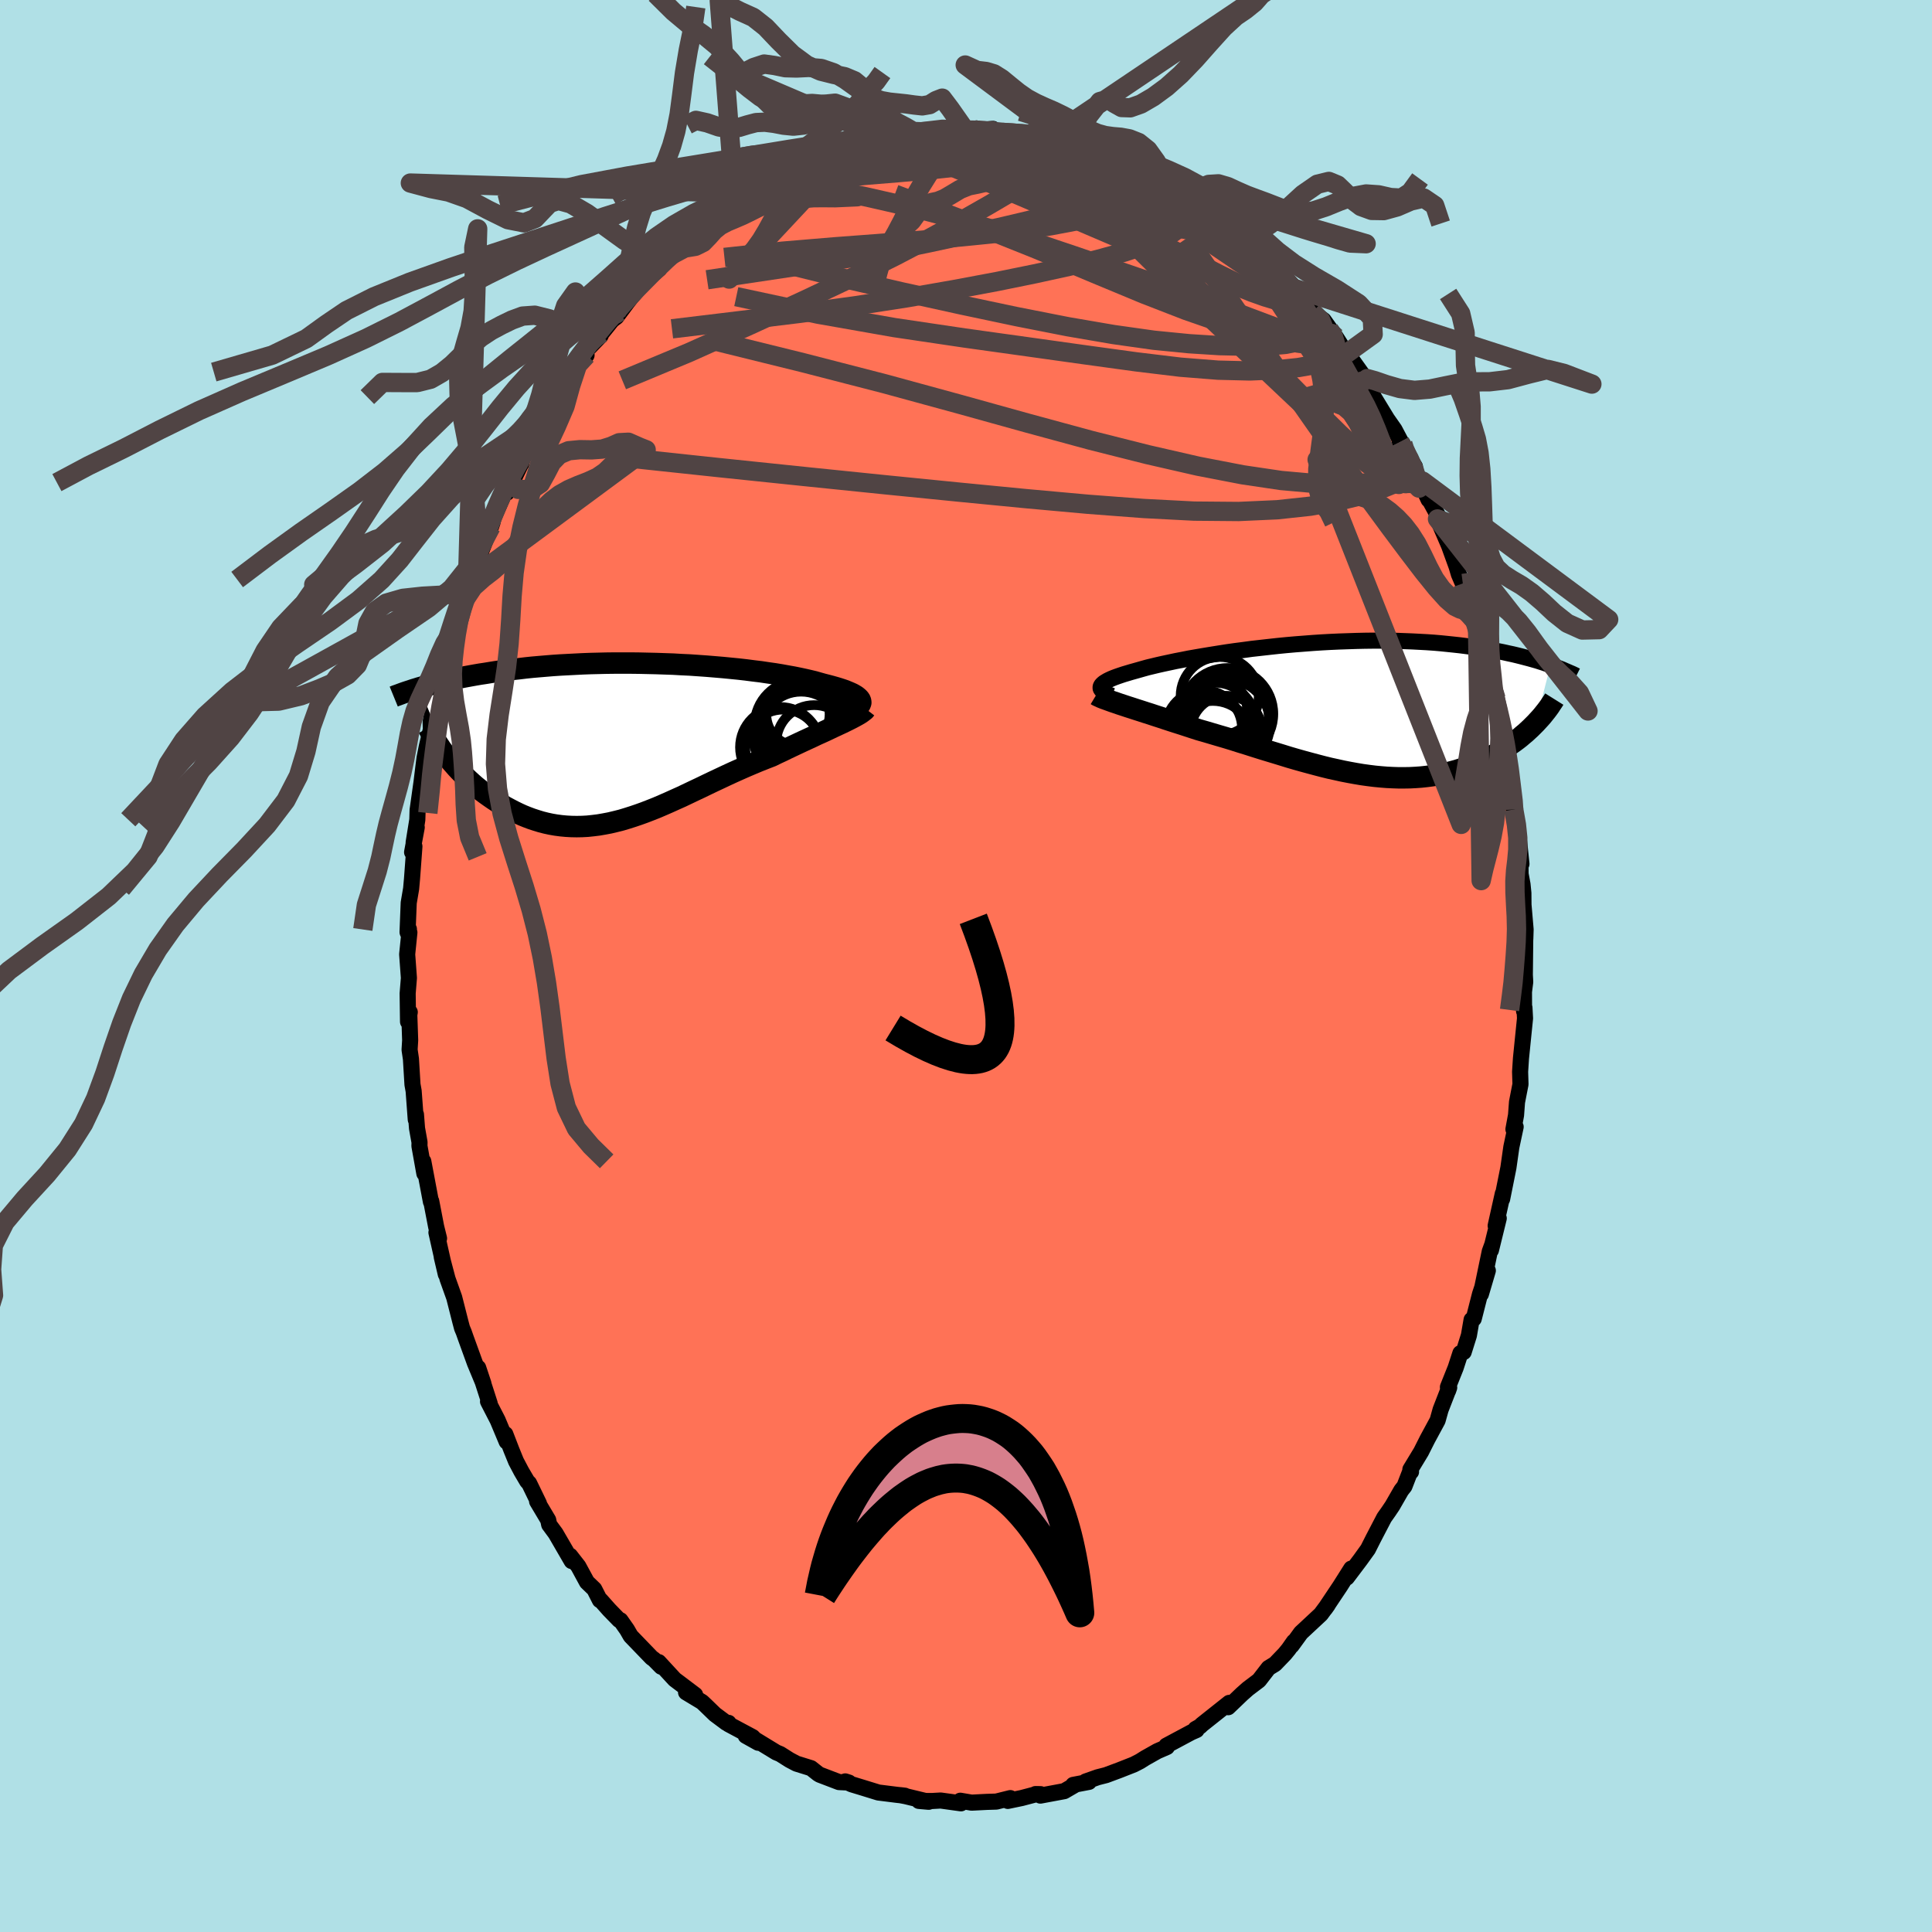 
  <svg viewBox="-100 -100 200 200" xmlns="http://www.w3.org/2000/svg" width="500" height="500" id="face-svg">
    <defs>
      <clipPath id="leftEyeClipPath">
        <polyline points="23.69,-4.35 23.63,-4.46 23.53,-4.58 23.41,-4.69 23.26,-4.81 23.08,-4.92 22.87,-5.04 22.63,-5.15 22.37,-5.26 22.08,-5.38 21.76,-5.49 21.42,-5.6 21.05,-5.71 20.66,-5.82 20.24,-5.93 19.81,-6.04 19.38,-6.16 18.93,-6.29 18.43,-6.41 17.91,-6.53 17.35,-6.65 16.76,-6.77 16.14,-6.88 15.48,-7 14.81,-7.11 14.1,-7.21 13.37,-7.32 12.62,-7.41 11.85,-7.51 11.06,-7.6 10.25,-7.68 9.43,-7.76 8.6,-7.83 7.75,-7.9 6.9,-7.96 6.03,-8.02 5.17,-8.06 4.3,-8.11 3.42,-8.14 2.55,-8.17 1.68,-8.19 0.81,-8.21 -0.05,-8.22 -0.91,-8.22 -1.76,-8.22 -2.6,-8.21 -3.43,-8.19 -4.25,-8.17 -5.05,-8.14 -5.84,-8.1 -6.62,-8.06 -7.38,-8.02 -8.13,-7.97 -8.86,-7.91 -9.57,-7.85 -10.26,-7.79 -10.94,-7.72 -11.6,-7.64 -12.24,-7.57 -12.86,-7.49 -13.46,-7.41 -14.05,-7.33 -14.61,-7.24 -15.16,-7.15 -15.7,-7.07 -16.22,-6.98 -16.72,-6.89 -17.21,-6.8 -17.68,-6.71 -18.14,-6.61 -18.58,-6.52 -19.01,-6.42 -19.43,-6.33 -19.83,-6.23 -20.22,-6.14 -20.6,-6.04 -20.96,-5.94 -21.31,-5.85 -21.65,-5.75 -21.97,-5.66 -18.94,1.66 -18.67,1.99 -18.39,2.31 -18.11,2.63 -17.81,2.95 -17.5,3.26 -17.19,3.57 -16.86,3.88 -16.52,4.19 -16.18,4.49 -15.82,4.78 -15.46,5.07 -15.08,5.35 -14.7,5.62 -14.31,5.89 -13.91,6.15 -13.5,6.4 -13.08,6.65 -12.65,6.88 -12.21,7.11 -11.76,7.33 -11.3,7.54 -10.83,7.73 -10.35,7.91 -9.86,8.07 -9.37,8.22 -8.86,8.35 -8.35,8.46 -7.83,8.55 -7.3,8.62 -6.77,8.67 -6.23,8.7 -5.68,8.71 -5.13,8.7 -4.57,8.67 -4,8.61 -3.43,8.54 -2.85,8.44 -2.27,8.33 -1.68,8.19 -1.08,8.04 -0.48,7.86 0.12,7.67 0.74,7.46 1.35,7.24 1.97,7 2.6,6.75 3.23,6.48 3.87,6.2 4.51,5.91 5.16,5.62 5.81,5.31 6.46,5 7.12,4.69 7.78,4.37 8.45,4.05 9.11,3.74 9.79,3.42 10.46,3.11 11.13,2.81 11.81,2.51 12.49,2.22 13.16,1.94 13.84,1.67 14.51,1.41 15.06,1.14 15.6,0.89 16.13,0.63 16.66,0.38 17.19,0.13 17.7,-0.11 18.2,-0.34 18.7,-0.57 19.18,-0.8 19.65,-1.01 20.11,-1.22 20.55,-1.43 20.97,-1.63 21.38,-1.82 21.77,-2" />
      </clipPath>
      <clipPath id="rightEyeClipPath">
        <polyline points="-24.85,-2.33 -24.81,-2.43 -24.74,-2.53 -24.64,-2.63 -24.51,-2.74 -24.35,-2.84 -24.17,-2.95 -23.95,-3.06 -23.71,-3.17 -23.44,-3.28 -23.14,-3.39 -22.82,-3.5 -22.46,-3.62 -22.09,-3.73 -21.69,-3.85 -21.26,-3.97 -20.87,-4.08 -20.45,-4.2 -19.98,-4.33 -19.48,-4.45 -18.94,-4.58 -18.36,-4.71 -17.75,-4.84 -17.1,-4.98 -16.42,-5.11 -15.72,-5.25 -14.98,-5.38 -14.22,-5.51 -13.43,-5.64 -12.62,-5.77 -11.79,-5.9 -10.95,-6.02 -10.09,-6.13 -9.21,-6.25 -8.32,-6.35 -7.43,-6.45 -6.52,-6.55 -5.61,-6.64 -4.7,-6.72 -3.79,-6.79 -2.88,-6.86 -1.97,-6.92 -1.06,-6.97 -0.17,-7.01 0.72,-7.04 1.61,-7.07 2.48,-7.09 3.33,-7.1 4.18,-7.1 5.01,-7.09 5.82,-7.08 6.62,-7.05 7.4,-7.02 8.17,-6.98 8.91,-6.94 9.64,-6.89 10.34,-6.83 11.03,-6.76 11.7,-6.69 12.34,-6.62 12.97,-6.54 13.58,-6.46 14.17,-6.37 14.74,-6.28 15.29,-6.19 15.83,-6.09 16.35,-6 16.85,-5.9 17.34,-5.79 17.81,-5.69 18.27,-5.58 18.71,-5.47 19.13,-5.36 19.55,-5.25 19.94,-5.14 20.33,-5.03 20.7,-4.91 21.05,-4.8 21.39,-4.68 21.72,-4.57 20.18,1.44 19.93,1.69 19.68,1.94 19.41,2.19 19.14,2.44 18.85,2.68 18.56,2.93 18.25,3.17 17.94,3.4 17.61,3.63 17.28,3.86 16.94,4.09 16.58,4.31 16.22,4.52 15.84,4.73 15.46,4.93 15.06,5.13 14.66,5.32 14.24,5.51 13.81,5.7 13.36,5.87 12.91,6.04 12.44,6.19 11.97,6.34 11.48,6.47 10.98,6.6 10.47,6.71 9.95,6.81 9.41,6.89 8.87,6.96 8.31,7.02 7.75,7.06 7.17,7.09 6.59,7.1 5.99,7.1 5.39,7.08 4.77,7.05 4.15,7 3.52,6.94 2.88,6.86 2.23,6.77 1.57,6.66 0.91,6.54 0.24,6.41 -0.44,6.26 -1.13,6.11 -1.82,5.94 -2.51,5.76 -3.22,5.57 -3.92,5.38 -4.63,5.18 -5.35,4.97 -6.06,4.75 -6.78,4.53 -7.51,4.31 -8.23,4.09 -8.96,3.86 -9.68,3.63 -10.4,3.41 -11.12,3.18 -11.84,2.96 -12.56,2.75 -13.27,2.54 -13.98,2.33 -14.68,2.13 -15.27,1.94 -15.85,1.75 -16.43,1.56 -17,1.38 -17.56,1.2 -18.11,1.02 -18.65,0.84 -19.18,0.67 -19.69,0.5 -20.2,0.34 -20.69,0.18 -21.16,0.03 -21.62,-0.12 -22.06,-0.26 -22.48,-0.4" />
      </clipPath>
      <filter id="fuzzy">
        <feTurbulence id="turbulence" baseFrequency="0.05" numOctaves="3" type="noise" result="noise" />
        <feDisplacementMap in="SourceGraphic" in2="noise" scale="2" />
      </filter>
      <linearGradient id="rainbowGradient" x1="0%" y1="0%" x2="100%" y2="0%">
        <stop offset="0%" style="stop-color: rgb(0, 0, 0); stop-opacity: 1" />
        <stop offset="50%" style="stop-color: rgb(154, 205, 50); stop-opacity: 1" />
        <stop offset="100%" style="stop-color: rgb(135, 206, 235); stop-opacity: 1" />
      </linearGradient>
    </defs>
    <rect x="-100" y="-100" width="100%" height="100%" fill="rgb(176, 224, 230)" />
    <polyline id="faceContour" points="57.85,0.93 57.89,1.65 57.76,2.67 57.77,4.67 57.81,4.31 57.87,5.42 57.65,7.58 57.45,9.56 57.36,10.95 57.4,12.24 57.04,14.09 56.94,15.44 56.67,16.9 56.9,16.65 56.45,18.76 56.45,18.77 56.15,20.88 55.5,24.12 55.57,23.57 54.83,26.89 55.15,26.12 54.34,29.42 54.45,28.92 54.22,29.55 53.3,33.97 54.02,31.53 53.21,33.97 52.56,36.52 52.34,36.62 52.06,38.24 51.52,39.96 51.18,40.08 50.69,41.59 49.89,43.59 49.91,43.96 50.02,43.64 49.13,45.93 48.82,47.04 47.77,48.98 47.11,50.29 46,52.12 46.07,52.36 45.94,52.44 45.39,53.86 45.06,54.28 44.14,55.88 43.75,56.46 43.29,57.11 42.17,59.26 41.61,60.37 40.81,61.48 39.43,63.31 39.6,62.94 39.88,62.38 38.73,64.2 37.18,66.52 37.45,66.14 36.73,67.11 34.67,69.03 33.71,70.35 33.94,69.95 33.4,70.72 33,71.21 31.99,72.26 31.32,72.67 30.33,73.95 29.18,74.82 28.57,75.36 27.14,76.73 27.17,76.69 27.25,76.28 24.43,78.52 24.21,78.73 23.76,78.98 23.87,79.09 23.32,79.33 20.74,80.71 20.8,80.85 19.81,81.28 18.55,81.99 18.01,82.33 17.37,82.66 15.87,83.25 14.5,83.76 13.64,83.98 12.39,84.42 12.73,84.46 11.1,84.77 11.29,84.77 10.17,85.42 7.7,85.88 7.72,85.73 7.2,85.72 7.25,85.74 5.77,86.13 4.33,86.43 4.59,86.14 3.14,86.5 2.16,86.53 0.58,86.61 -0.59,86.41 -0.52,86.68 -2.62,86.39 -3.51,86.44 -4.88,86.43 -3.86,86.52 -6.26,85.94 -6.84,85.83 -6.33,85.89 -7.16,85.8 -9.07,85.56 -10.69,85.06 -11.84,84.71 -12.5,84.41 -12.12,84.53 -13.15,84.48 -15.14,83.72 -15.32,83.61 -16.04,83.04 -17.55,82.57 -18.27,82.19 -19.23,81.58 -19.64,81.41 -21.77,80.11 -22.8,79.69 -21.51,80.41 -22.09,79.82 -24.58,78.49 -24.58,78.35 -24.81,78.35 -25.99,77.47 -26.98,76.51 -27.32,76.19 -28.98,75.19 -28.04,75.45 -30.16,73.85 -31.81,72.06 -31.55,72.54 -32.29,71.79 -32.54,71.61 -34.71,69.36 -35.09,68.7 -35.77,67.73 -35.91,67.7 -36.94,66.64 -37.8,65.67 -37.9,65.65 -38.48,64.51 -39.24,63.78 -40.13,62.14 -40.98,61.05 -40.82,61.6 -42.48,58.74 -43.15,57.83 -43.25,57.35 -44.4,55.42 -44.21,55.64 -45.23,53.54 -45.42,53.35 -46.02,52.33 -46.58,51.27 -47.06,50.09 -47.69,48.46 -47.55,49.24 -48.48,47.02 -49.48,45.08 -49.31,45.28 -50.5,41.59 -49.95,43.24 -50.84,41.1 -51.79,38.48 -51.99,37.91 -52.17,37.48 -52.34,36.84 -52.98,34.32 -53.67,32.39 -54.27,30.12 -53.85,31.91 -54.82,27.59 -54.55,28.2 -54.85,26.99 -55.36,24.34 -55.39,24.41 -56.18,20.22 -56.07,21.48 -56.58,18.63 -56.57,18.25 -56.83,16.8 -56.94,15.37 -56.96,15.9 -57.18,12.94 -57.3,12.27 -57.46,9.62 -57.6,8.67 -57.54,7.69 -57.64,4.76 -57.58,4.78 -57.76,5.77 -57.8,2.84 -57.67,1.24 -57.85,-1.21 -57.62,-3.47 -57.79,-3.44 -57.67,-3.82 -57.81,-3.5 -57.69,-6.54 -57.44,-8.01 -57.35,-9.01 -57.1,-12.38 -57.34,-11.78 -56.86,-14.35 -57.18,-12.78 -56.8,-15.14 -56.77,-16.14 -56.35,-19.13 -56.16,-20.69 -56.05,-21.54 -55.82,-22.71 -55.4,-24.48 -55.42,-25.27 -55.35,-25.68 -54.84,-27.78 -54.47,-28.82 -54.26,-30.19 -53.58,-32.33 -53.86,-31.5 -52.54,-36.35 -53.32,-33.72 -51.99,-37.83 -51.63,-38.84 -51.98,-37.77 -51.29,-40.01 -50.85,-41.02 -50.27,-42.65 -50.16,-43 -49.01,-45.94 -49.17,-45.47 -48.88,-46.45 -47.89,-48.69 -47.24,-50.04 -47.52,-49 -46.07,-51.97 -46.05,-51.97 -45.72,-53.31 -44.03,-55.81 -44.49,-55.37 -42.69,-58.25 -43.15,-57.65 -41.93,-59.09 -41.44,-60.37 -40.72,-61.48 -40.29,-61.99 -39.28,-63.23 -39.41,-63.61 -37.82,-65.26 -37.73,-65.49 -35.96,-67.7 -36.59,-66.89 -36.19,-67.19 -35.04,-68.73 -34.68,-69.19 -32.5,-71.75 -32.82,-71.26 -31.75,-72.16 -31.63,-72.58 -30.62,-73.53 -28.7,-75.35 -28.55,-75.61 -27.2,-76.35 -26.66,-76.68 -26.6,-77.15 -25.79,-77.83 -24.98,-78.21 -24.08,-78.76 -23.05,-79.53 -22.5,-79.85 -21.4,-80.4 -20.24,-81.37 -20.65,-80.79 -18.57,-81.87 -18.77,-81.99 -16.87,-82.93 -16.93,-82.83 -16.03,-83.35 -15.23,-83.52 -11.96,-84.53 -11.71,-84.69 -10.38,-85.11 -10.44,-85.19 -9.43,-85.38 -8.75,-85.6 -8.01,-85.68 -7.89,-85.8 -5.13,-86.21 -5.96,-86.02 -4.63,-86.36 -2.85,-86.37 -3.46,-86.51 -2.25,-86.53 -2.42,-86.62 -0.08,-86.53 1.34,-86.58 2.27,-86.61 2.79,-86.66 3.2,-86.31 4.41,-86.34 5.53,-86.17 6.66,-85.91 6.99,-85.82 8.44,-85.65 8.16,-85.65 10.97,-85.05 11.11,-84.97 11.9,-85.01 13.88,-84.03 14.17,-84.15 14.52,-83.8 14.8,-83.84 15.9,-83.15 17.09,-82.71 17.74,-82.32 20.11,-81.27 19.81,-81.44 21.21,-80.64 21.23,-80.47 23.44,-79.12 22.95,-79.59 23.77,-78.85 23.5,-79 25.25,-77.84 27.28,-76.5 26.09,-77.19 28,-75.59 29.14,-74.94 30.06,-74.01 30.33,-73.67 30.71,-73.57 31.95,-72.08 32.38,-71.8 33.38,-70.45 34.14,-70.1 34.47,-69.75 34.74,-69.17 35.86,-67.71 37.03,-66.85 38.28,-65.09 37.57,-65.92 37.9,-65.71 39.38,-63.39 40.04,-62.63 41.44,-60.67 41.07,-61.2 41.7,-60.14 42.23,-58.86 43.59,-56.63 44.36,-55.53 45.02,-54.28 45.22,-54.06 44.91,-54.23 46.47,-51.7 46.34,-51.62 47.89,-48.27 47.26,-50.2 47.79,-48.59 49.3,-45.83 48.81,-46.28 50,-43.52 50.79,-41.34 51.02,-40.56 51.43,-39.6 52.05,-38.05 52.05,-37.76 52.26,-36.91 52.74,-35.64 52.96,-35.01 53.39,-32.96 54.31,-30.25 54.28,-29.8 54.6,-27.85 54.36,-29.31 54.87,-27.66 55.32,-25.61 55.41,-25.62 55.91,-22.92 56.17,-21.23 56.12,-21.49 56.21,-20.32 56.87,-15.72 56.7,-16.21 57.12,-14.23 57.19,-13.55 57.5,-10.57 57.39,-11.53 57.41,-9.52 57.61,-8.45 57.7,-7.55 57.71,-6.34 57.93,-3.78 57.9,-2.85 57.89,-2.69 57.85,0.93 57.89,1.65" fill="rgb(255, 114, 86)" stroke="black" stroke-width="1.667" stroke-linejoin="round" filter="url(#fuzzy)" />
    <g transform="translate(38.79 -26.58)">
      <polyline id="rightCountour" points="-24.85,-2.33 -24.81,-2.43 -24.74,-2.53 -24.64,-2.63 -24.51,-2.74 -24.35,-2.84 -24.17,-2.95 -23.95,-3.06 -23.71,-3.17 -23.44,-3.28 -23.14,-3.39 -22.82,-3.5 -22.46,-3.62 -22.09,-3.73 -21.69,-3.85 -21.26,-3.97 -20.87,-4.08 -20.45,-4.2 -19.98,-4.33 -19.48,-4.45 -18.94,-4.58 -18.36,-4.71 -17.75,-4.84 -17.1,-4.98 -16.42,-5.11 -15.72,-5.25 -14.98,-5.38 -14.22,-5.51 -13.43,-5.64 -12.62,-5.77 -11.79,-5.9 -10.95,-6.02 -10.09,-6.13 -9.21,-6.25 -8.32,-6.35 -7.43,-6.45 -6.52,-6.55 -5.61,-6.64 -4.7,-6.72 -3.79,-6.79 -2.88,-6.86 -1.97,-6.92 -1.06,-6.97 -0.17,-7.01 0.72,-7.04 1.61,-7.07 2.48,-7.09 3.33,-7.1 4.18,-7.1 5.01,-7.09 5.82,-7.08 6.62,-7.05 7.4,-7.02 8.17,-6.98 8.91,-6.94 9.64,-6.89 10.34,-6.83 11.03,-6.76 11.7,-6.69 12.34,-6.62 12.97,-6.54 13.58,-6.46 14.17,-6.37 14.74,-6.28 15.29,-6.19 15.83,-6.09 16.35,-6 16.85,-5.9 17.34,-5.79 17.81,-5.69 18.27,-5.58 18.71,-5.47 19.13,-5.36 19.55,-5.25 19.94,-5.14 20.33,-5.03 20.7,-4.91 21.05,-4.8 21.39,-4.68 21.72,-4.57 20.18,1.44 19.93,1.69 19.68,1.94 19.41,2.19 19.14,2.44 18.85,2.68 18.56,2.93 18.25,3.17 17.94,3.4 17.61,3.63 17.28,3.86 16.94,4.09 16.58,4.31 16.22,4.52 15.84,4.73 15.46,4.93 15.06,5.13 14.66,5.32 14.24,5.51 13.81,5.7 13.36,5.87 12.91,6.04 12.44,6.19 11.97,6.34 11.48,6.47 10.98,6.6 10.47,6.71 9.95,6.81 9.41,6.89 8.87,6.96 8.31,7.02 7.75,7.06 7.17,7.09 6.59,7.1 5.99,7.1 5.39,7.08 4.77,7.05 4.15,7 3.52,6.94 2.88,6.86 2.23,6.77 1.57,6.66 0.91,6.54 0.24,6.41 -0.44,6.26 -1.13,6.11 -1.82,5.94 -2.51,5.76 -3.22,5.57 -3.92,5.38 -4.63,5.18 -5.35,4.97 -6.06,4.75 -6.78,4.53 -7.51,4.31 -8.23,4.09 -8.96,3.86 -9.68,3.63 -10.4,3.41 -11.12,3.18 -11.84,2.96 -12.56,2.75 -13.27,2.54 -13.98,2.33 -14.68,2.13 -15.27,1.94 -15.85,1.75 -16.43,1.56 -17,1.38 -17.56,1.2 -18.11,1.02 -18.65,0.84 -19.18,0.67 -19.69,0.5 -20.2,0.34 -20.69,0.18 -21.16,0.03 -21.62,-0.12 -22.06,-0.26 -22.48,-0.4" fill="white" stroke="white" stroke-width="0" stroke-linejoin="round" filter="url(#fuzzy)" />
    </g>
    <g transform="translate(-34.62 -23.14)">
      <polyline id="leftCountour" points="23.69,-4.35 23.63,-4.46 23.53,-4.58 23.41,-4.69 23.26,-4.81 23.08,-4.92 22.87,-5.04 22.63,-5.15 22.37,-5.26 22.08,-5.38 21.76,-5.49 21.42,-5.6 21.05,-5.71 20.66,-5.82 20.24,-5.93 19.81,-6.04 19.38,-6.16 18.93,-6.29 18.43,-6.41 17.91,-6.53 17.35,-6.65 16.76,-6.77 16.14,-6.88 15.48,-7 14.81,-7.11 14.1,-7.21 13.37,-7.32 12.62,-7.41 11.85,-7.51 11.06,-7.6 10.25,-7.68 9.43,-7.76 8.6,-7.83 7.75,-7.9 6.9,-7.96 6.03,-8.02 5.17,-8.06 4.3,-8.11 3.42,-8.14 2.55,-8.17 1.68,-8.19 0.81,-8.21 -0.05,-8.22 -0.91,-8.22 -1.76,-8.22 -2.6,-8.21 -3.43,-8.19 -4.25,-8.17 -5.05,-8.14 -5.84,-8.1 -6.62,-8.06 -7.38,-8.02 -8.13,-7.97 -8.86,-7.91 -9.57,-7.85 -10.26,-7.79 -10.94,-7.72 -11.6,-7.64 -12.24,-7.57 -12.86,-7.49 -13.46,-7.41 -14.05,-7.33 -14.61,-7.24 -15.16,-7.15 -15.7,-7.07 -16.22,-6.98 -16.72,-6.89 -17.21,-6.8 -17.68,-6.71 -18.14,-6.61 -18.58,-6.52 -19.01,-6.42 -19.43,-6.33 -19.83,-6.23 -20.22,-6.14 -20.6,-6.04 -20.96,-5.94 -21.31,-5.85 -21.65,-5.75 -21.97,-5.66 -18.94,1.66 -18.67,1.99 -18.39,2.31 -18.11,2.63 -17.81,2.95 -17.5,3.26 -17.19,3.57 -16.86,3.88 -16.52,4.19 -16.18,4.49 -15.82,4.78 -15.46,5.07 -15.08,5.35 -14.7,5.62 -14.31,5.89 -13.91,6.15 -13.5,6.4 -13.08,6.65 -12.65,6.88 -12.21,7.11 -11.76,7.33 -11.3,7.54 -10.83,7.73 -10.35,7.91 -9.86,8.07 -9.37,8.22 -8.86,8.35 -8.35,8.46 -7.83,8.55 -7.3,8.62 -6.77,8.67 -6.23,8.7 -5.68,8.71 -5.13,8.7 -4.57,8.67 -4,8.61 -3.43,8.54 -2.85,8.44 -2.27,8.33 -1.68,8.19 -1.08,8.04 -0.48,7.86 0.12,7.67 0.74,7.46 1.35,7.24 1.97,7 2.6,6.75 3.23,6.48 3.87,6.2 4.51,5.91 5.16,5.62 5.81,5.31 6.46,5 7.12,4.69 7.78,4.37 8.45,4.05 9.11,3.74 9.79,3.42 10.46,3.11 11.13,2.81 11.81,2.51 12.49,2.22 13.16,1.94 13.84,1.67 14.51,1.41 15.06,1.14 15.6,0.89 16.13,0.63 16.66,0.38 17.19,0.13 17.7,-0.11 18.2,-0.34 18.7,-0.57 19.18,-0.8 19.65,-1.01 20.11,-1.22 20.55,-1.43 20.97,-1.63 21.38,-1.82 21.77,-2" fill="white" stroke="white" stroke-width="0" stroke-linejoin="round" filter="url(#fuzzy)" />
    </g>
    <g transform="translate(38.79 -26.58)">
      <polyline id="rightUpper" points="-23.67,-1.39 -23.91,-1.48 -24.13,-1.57 -24.32,-1.67 -24.48,-1.76 -24.62,-1.85 -24.72,-1.95 -24.8,-2.04 -24.85,-2.14 -24.86,-2.23 -24.85,-2.33 -24.81,-2.43 -24.74,-2.53 -24.64,-2.63 -24.51,-2.74 -24.35,-2.84 -24.17,-2.95 -23.95,-3.06 -23.71,-3.17 -23.44,-3.28 -23.14,-3.39 -22.82,-3.5 -22.46,-3.62 -22.09,-3.73 -21.69,-3.85 -21.26,-3.97 -20.87,-4.08 -20.45,-4.2 -19.98,-4.33 -19.48,-4.45 -18.94,-4.58 -18.36,-4.71 -17.75,-4.84 -17.1,-4.98 -16.42,-5.11 -15.72,-5.25 -14.98,-5.38 -14.22,-5.51 -13.43,-5.64 -12.62,-5.77 -11.79,-5.9 -10.95,-6.02 -10.09,-6.13 -9.21,-6.25 -8.32,-6.35 -7.43,-6.45 -6.52,-6.55 -5.61,-6.64 -4.7,-6.72 -3.79,-6.79 -2.88,-6.86 -1.97,-6.92 -1.06,-6.97 -0.17,-7.01 0.72,-7.04 1.61,-7.07 2.48,-7.09 3.33,-7.1 4.18,-7.1 5.01,-7.09 5.82,-7.08 6.62,-7.05 7.4,-7.02 8.17,-6.98 8.91,-6.94 9.64,-6.89 10.34,-6.83 11.03,-6.76 11.7,-6.69 12.34,-6.62 12.97,-6.54 13.58,-6.46 14.17,-6.37 14.74,-6.28 15.29,-6.19 15.83,-6.09 16.35,-6 16.85,-5.9 17.34,-5.79 17.81,-5.69 18.27,-5.58 18.71,-5.47 19.13,-5.36 19.55,-5.25 19.94,-5.14 20.33,-5.03 20.7,-4.91 21.05,-4.8 21.39,-4.68 21.72,-4.57 22.04,-4.46 22.35,-4.34 22.64,-4.23 22.92,-4.12 23.19,-4 23.45,-3.89 23.7,-3.78 23.94,-3.68 24.17,-3.57 24.39,-3.46" fill="none" stroke="black" stroke-width="1.667" stroke-linejoin="round" filter="url(#fuzzy)" />
      <polyline id="rightLower" points="-25.31,-1.48 -25.16,-1.39 -24.98,-1.31 -24.77,-1.21 -24.52,-1.11 -24.24,-1.01 -23.94,-0.9 -23.61,-0.78 -23.25,-0.66 -22.88,-0.53 -22.48,-0.4 -22.06,-0.26 -21.62,-0.12 -21.16,0.03 -20.69,0.18 -20.2,0.34 -19.69,0.5 -19.18,0.67 -18.65,0.84 -18.11,1.02 -17.56,1.2 -17,1.38 -16.43,1.56 -15.85,1.75 -15.27,1.94 -14.68,2.13 -13.98,2.33 -13.27,2.54 -12.56,2.75 -11.84,2.96 -11.12,3.18 -10.4,3.41 -9.68,3.63 -8.96,3.86 -8.23,4.09 -7.51,4.31 -6.78,4.53 -6.06,4.75 -5.35,4.97 -4.63,5.18 -3.92,5.38 -3.22,5.57 -2.51,5.76 -1.82,5.94 -1.13,6.11 -0.44,6.26 0.24,6.41 0.91,6.54 1.57,6.66 2.23,6.77 2.88,6.86 3.52,6.94 4.15,7 4.77,7.05 5.39,7.08 5.99,7.1 6.59,7.1 7.17,7.09 7.75,7.06 8.31,7.02 8.87,6.96 9.41,6.89 9.95,6.81 10.47,6.71 10.98,6.6 11.48,6.47 11.97,6.34 12.44,6.19 12.91,6.04 13.36,5.87 13.81,5.7 14.24,5.51 14.66,5.32 15.06,5.13 15.46,4.93 15.84,4.73 16.22,4.52 16.58,4.31 16.94,4.09 17.28,3.86 17.61,3.63 17.94,3.4 18.25,3.17 18.56,2.93 18.85,2.68 19.14,2.44 19.41,2.19 19.68,1.94 19.93,1.69 20.18,1.44 20.41,1.19 20.64,0.94 20.86,0.69 21.06,0.44 21.26,0.19 21.45,-0.06 21.63,-0.31 21.79,-0.56 21.96,-0.81 22.11,-1.05" fill="none" stroke="black" stroke-width="2.222" stroke-linejoin="round" filter="url(#fuzzy)" />
      <circle r="3.696" cx="-11.839" cy="2.302" stroke="black" fill="none" stroke-width="1.0" filter="url(#fuzzy)" clip-path="url(#rightEyeClipPath)" /><circle r="3.964" cx="-14.179" cy="2.002" stroke="black" fill="none" stroke-width="1.0" filter="url(#fuzzy)" clip-path="url(#rightEyeClipPath)" /><circle r="3.59" cx="-13.424" cy="2.422" stroke="black" fill="none" stroke-width="1.0" filter="url(#fuzzy)" clip-path="url(#rightEyeClipPath)" /><circle r="4.742" cx="-11.719" cy="0.477" stroke="black" fill="none" stroke-width="1.0" filter="url(#fuzzy)" clip-path="url(#rightEyeClipPath)" /><circle r="4.658" cx="-11.964" cy="1.512" stroke="black" fill="none" stroke-width="1.0" filter="url(#fuzzy)" clip-path="url(#rightEyeClipPath)" /><circle r="3.344" cx="-13.039" cy="0.037" stroke="black" fill="none" stroke-width="1.0" filter="url(#fuzzy)" clip-path="url(#rightEyeClipPath)" /><circle r="4.254" cx="-11.699" cy="0.897" stroke="black" fill="none" stroke-width="1.0" filter="url(#fuzzy)" clip-path="url(#rightEyeClipPath)" /><circle r="4.33" cx="-13.074" cy="1.577" stroke="black" fill="none" stroke-width="1.0" filter="url(#fuzzy)" clip-path="url(#rightEyeClipPath)" /><circle r="4.044" cx="-12.529" cy="-1.368" stroke="black" fill="none" stroke-width="1.0" filter="url(#fuzzy)" clip-path="url(#rightEyeClipPath)" /><circle r="4.202" cx="-13.244" cy="3.342" stroke="black" fill="none" stroke-width="1.0" filter="url(#fuzzy)" clip-path="url(#rightEyeClipPath)" />
      </g>
    <g transform="translate(-34.62 -23.14)">
      <polyline id="leftUpper" points="22.62,-3.27 22.87,-3.37 23.09,-3.48 23.27,-3.58 23.42,-3.69 23.55,-3.8 23.64,-3.91 23.7,-4.02 23.73,-4.13 23.72,-4.24 23.69,-4.35 23.63,-4.46 23.53,-4.58 23.41,-4.69 23.26,-4.81 23.08,-4.92 22.87,-5.04 22.63,-5.15 22.37,-5.26 22.08,-5.38 21.76,-5.49 21.42,-5.6 21.05,-5.71 20.66,-5.82 20.24,-5.93 19.81,-6.04 19.38,-6.16 18.93,-6.29 18.43,-6.41 17.91,-6.53 17.35,-6.65 16.76,-6.77 16.14,-6.88 15.48,-7 14.81,-7.11 14.1,-7.21 13.37,-7.32 12.62,-7.41 11.85,-7.51 11.06,-7.6 10.25,-7.68 9.43,-7.76 8.6,-7.83 7.75,-7.9 6.9,-7.96 6.03,-8.02 5.17,-8.06 4.3,-8.11 3.42,-8.14 2.55,-8.17 1.68,-8.19 0.81,-8.21 -0.05,-8.22 -0.91,-8.22 -1.76,-8.22 -2.6,-8.21 -3.43,-8.19 -4.25,-8.17 -5.05,-8.14 -5.84,-8.1 -6.62,-8.06 -7.38,-8.02 -8.13,-7.97 -8.86,-7.91 -9.57,-7.85 -10.26,-7.79 -10.94,-7.72 -11.6,-7.64 -12.24,-7.57 -12.86,-7.49 -13.46,-7.41 -14.05,-7.33 -14.61,-7.24 -15.16,-7.15 -15.7,-7.07 -16.22,-6.98 -16.72,-6.89 -17.21,-6.8 -17.68,-6.71 -18.14,-6.61 -18.58,-6.52 -19.01,-6.42 -19.43,-6.33 -19.83,-6.23 -20.22,-6.14 -20.6,-6.04 -20.96,-5.94 -21.31,-5.85 -21.65,-5.75 -21.97,-5.66 -22.29,-5.56 -22.59,-5.47 -22.88,-5.37 -23.16,-5.28 -23.43,-5.19 -23.69,-5.1 -23.93,-5.01 -24.17,-4.92 -24.4,-4.84 -24.62,-4.75" fill="none" stroke="black" stroke-width="2.222" stroke-linejoin="round" filter="url(#fuzzy)" />
      <polyline id="leftLower" points="24.24,-3.48 24.14,-3.35 23.99,-3.23 23.82,-3.1 23.61,-2.96 23.37,-2.82 23.1,-2.67 22.8,-2.51 22.48,-2.35 22.14,-2.18 21.77,-2 21.38,-1.82 20.97,-1.63 20.55,-1.43 20.11,-1.22 19.65,-1.01 19.18,-0.8 18.7,-0.57 18.2,-0.34 17.7,-0.11 17.19,0.13 16.66,0.38 16.13,0.63 15.6,0.89 15.06,1.14 14.51,1.41 13.84,1.67 13.16,1.94 12.49,2.22 11.81,2.51 11.13,2.81 10.46,3.11 9.79,3.42 9.11,3.74 8.45,4.05 7.78,4.37 7.12,4.69 6.46,5 5.81,5.31 5.16,5.62 4.51,5.91 3.87,6.2 3.23,6.48 2.6,6.75 1.97,7 1.35,7.24 0.74,7.46 0.12,7.67 -0.48,7.86 -1.08,8.04 -1.68,8.19 -2.27,8.33 -2.85,8.44 -3.43,8.54 -4,8.61 -4.57,8.67 -5.13,8.7 -5.68,8.71 -6.23,8.7 -6.77,8.67 -7.3,8.62 -7.83,8.55 -8.35,8.46 -8.86,8.35 -9.37,8.22 -9.86,8.07 -10.35,7.91 -10.83,7.73 -11.3,7.54 -11.76,7.33 -12.21,7.11 -12.65,6.88 -13.08,6.65 -13.5,6.4 -13.91,6.15 -14.31,5.89 -14.7,5.62 -15.08,5.35 -15.46,5.07 -15.82,4.78 -16.18,4.49 -16.52,4.19 -16.86,3.88 -17.19,3.57 -17.5,3.26 -17.81,2.95 -18.11,2.63 -18.39,2.31 -18.67,1.99 -18.94,1.66 -19.2,1.34 -19.44,1.02 -19.68,0.7 -19.9,0.37 -20.12,0.05 -20.33,-0.27 -20.52,-0.58 -20.71,-0.9 -20.88,-1.21 -21.05,-1.52" fill="none" stroke="black" stroke-width="2.222" stroke-linejoin="round" filter="url(#fuzzy)" />
      <circle r="4.2" cx="17.398" cy="-1.683" stroke="black" fill="none" stroke-width="1.0" filter="url(#fuzzy)" clip-path="url(#leftEyeClipPath)" /><circle r="3.274" cx="17.223" cy="-2.918" stroke="black" fill="none" stroke-width="1.0" filter="url(#fuzzy)" clip-path="url(#leftEyeClipPath)" /><circle r="4.162" cx="15.388" cy="0.492" stroke="black" fill="none" stroke-width="1.0" filter="url(#fuzzy)" clip-path="url(#leftEyeClipPath)" /><circle r="4.248" cx="17.553" cy="-1.013" stroke="black" fill="none" stroke-width="1.0" filter="url(#fuzzy)" clip-path="url(#leftEyeClipPath)" /><circle r="4.062" cx="17.608" cy="-2.238" stroke="black" fill="none" stroke-width="1.0" filter="url(#fuzzy)" clip-path="url(#leftEyeClipPath)" /><circle r="3.93" cx="15.693" cy="0.527" stroke="black" fill="none" stroke-width="1.0" filter="url(#fuzzy)" clip-path="url(#leftEyeClipPath)" /><circle r="4.276" cx="17.988" cy="-2.723" stroke="black" fill="none" stroke-width="1.0" filter="url(#fuzzy)" clip-path="url(#leftEyeClipPath)" /><circle r="4.844" cx="17.388" cy="-0.818" stroke="black" fill="none" stroke-width="1.0" filter="url(#fuzzy)" clip-path="url(#leftEyeClipPath)" /><circle r="4.656" cx="17.393" cy="-1.773" stroke="black" fill="none" stroke-width="1.0" filter="url(#fuzzy)" clip-path="url(#leftEyeClipPath)" /><circle r="3.914" cx="18.898" cy="0.047" stroke="black" fill="none" stroke-width="1.0" filter="url(#fuzzy)" clip-path="url(#leftEyeClipPath)" />
    </g>
    <g id="hairs">
      <polyline points="31.95,-72.08 32.49,-71.56 33.06,-70.96 33.51,-70.45 33.85,-69.99 34.1,-69.55 34.25,-69.14 34.24,-68.84 34.02,-68.67 33.59,-68.64 32.93,-68.72 32.06,-68.93 30.96,-69.26 29.61,-69.74 27.98,-70.4 26.05,-71.24 23.83,-72.28 21.3,-73.52 18.44,-75 15.18,-76.76 11.42,-78.83 7.11,-81.16 2.35,-83.73" fill="none" stroke="rgb(80, 68, 68)" stroke-width="2" stroke-linejoin="round" filter="url(#fuzzy)" /><polyline points="5.53,-86.17 6.39,-85.98 7.08,-85.83 7.73,-85.67 8.34,-85.49 8.86,-85.3 9.21,-85.08 9.34,-84.86 9.2,-84.65 8.76,-84.43 8.01,-84.21 6.95,-83.97 5.56,-83.7 3.82,-83.4 1.71,-83.07 -0.81,-82.73 -3.73,-82.42 -7.07,-82.12 -10.88,-81.81 -15.26,-81.41" fill="none" stroke="rgb(80, 68, 68)" stroke-width="2" stroke-linejoin="round" filter="url(#fuzzy)" /><polyline points="44.91,-54.23 45.76,-52.51 45.82,-51.47 45.34,-50.83 44.38,-50.44 42.97,-50.18 41.12,-49.98 38.81,-49.89 35.99,-49.96 32.62,-50.26 28.64,-50.85 24.03,-51.74 18.79,-52.94 12.92,-54.42 6.44,-56.18 -0.65,-58.15 -8.41,-60.27 -16.9,-62.46 -26.14,-64.74" fill="none" stroke="rgb(80, 68, 68)" stroke-width="2" stroke-linejoin="round" filter="url(#fuzzy)" /><polyline points="11.9,-85.01 13.19,-84.41 13.78,-84.15 14.08,-83.96 14.26,-83.77 14.34,-83.56 14.27,-83.35 13.95,-83.17 13.32,-83.06 12.31,-83.02 10.85,-83.08 8.92,-83.23 6.46,-83.48 3.45,-83.84 -0.15,-84.32 -4.27,-84.9" fill="none" stroke="rgb(80, 68, 68)" stroke-width="2" stroke-linejoin="round" filter="url(#fuzzy)" /><polyline points="-23.05,-79.53 -22.33,-79.94 -21.45,-80.43 -20.58,-80.9 -19.71,-81.35 -18.84,-81.79 -17.98,-82.22 -17.17,-82.62 -16.4,-82.97 -15.68,-83.27 -15.04,-83.51 -14.52,-83.68 -14.18,-83.76 -14.09,-83.73 -14.27,-83.58 -14.72,-83.32 -15.43,-82.93 -16.4,-82.41 -17.64,-81.77 -19.16,-80.97 -21.03,-80.03 -23.25,-78.96" fill="none" stroke="rgb(80, 68, 68)" stroke-width="2" stroke-linejoin="round" filter="url(#fuzzy)" /><polyline points="23.44,-79.12 23.33,-79.23 23.6,-79 24.09,-78.6 24.66,-78.12 25.17,-77.64 25.57,-77.19 25.81,-76.8 25.87,-76.49 25.72,-76.25 25.34,-76.12 24.74,-76.07 23.88,-76.11 22.78,-76.24 21.41,-76.48 19.77,-76.82 17.87,-77.27 15.72,-77.82 13.29,-78.49 10.54,-79.28 7.43,-80.22 3.9,-81.33 -0.03,-82.61 -4.28,-84.01" fill="none" stroke="rgb(80, 68, 68)" stroke-width="2" stroke-linejoin="round" filter="url(#fuzzy)" /><polyline points="15.9,-83.15 16.85,-82.71 17.58,-82.2 17.99,-81.7 18.01,-81.2 17.64,-80.7 16.88,-80.18 15.73,-79.67 14.18,-79.14 12.23,-78.6 9.89,-78 7.14,-77.33 3.93,-76.57 0.21,-75.73 -4.06,-74.81 -8.87,-73.85 -14.23,-72.92 -20.16,-72.03 -26.8,-71.04" fill="none" stroke="rgb(80, 68, 68)" stroke-width="2" stroke-linejoin="round" filter="url(#fuzzy)" /><polyline points="-24.08,-78.76 -23.09,-79.38 -21.9,-79.92 -20.51,-80.44 -18.95,-80.94 -17.24,-81.44 -15.4,-81.94 -13.48,-82.45 -11.51,-82.96 -9.51,-83.47 -7.48,-83.96 -5.46,-84.43 -3.5,-84.89 -1.7,-85.31 -0.2,-85.68 0.97,-86.01 1.87,-86.3" fill="none" stroke="rgb(80, 68, 68)" stroke-width="2" stroke-linejoin="round" filter="url(#fuzzy)" /><polyline points="38.28,-65.09 37.86,-65.48 37.74,-65.22 37.54,-64.73 37,-64.36 35.95,-64.27 34.37,-64.48 32.26,-64.94 29.64,-65.62 26.51,-66.57 22.79,-67.86 18.41,-69.56 13.31,-71.68 7.4,-74.16 0.55,-76.9 -7.36,-79.9" fill="none" stroke="rgb(80, 68, 68)" stroke-width="2" stroke-linejoin="round" filter="url(#fuzzy)" /><polyline points="8.44,-85.65 8.85,-85.45 9.49,-85.07 9.8,-84.58 9.69,-83.96 9.13,-83.21 8.1,-82.34 6.62,-81.33 4.71,-80.15 2.38,-78.78 -0.38,-77.21 -3.62,-75.42 -7.39,-73.45 -11.76,-71.28 -16.75,-68.92 -22.4,-66.32 -28.69,-63.5 -35.58,-60.63" fill="none" stroke="rgb(80, 68, 68)" stroke-width="2" stroke-linejoin="round" filter="url(#fuzzy)" /><polyline points="-28.7,-75.35 -28.11,-75.75 -27.1,-76.28 -25.92,-76.88 -24.58,-77.52 -23.06,-78.21 -21.36,-78.94 -19.51,-79.7 -17.57,-80.47 -15.6,-81.23 -13.64,-81.98 -11.73,-82.71 -9.87,-83.4 -8.1,-84.06 -6.47,-84.68 -5.08,-85.24 -4.04,-85.75 -3.3,-86.18" fill="none" stroke="rgb(80, 68, 68)" stroke-width="2" stroke-linejoin="round" filter="url(#fuzzy)" /><polyline points="-7.89,-85.8 -6.23,-86.03 -5.29,-86.15 -4.43,-86.25 -3.58,-86.34 -2.76,-86.41 -1.92,-86.47 -1.05,-86.5 -0.17,-86.53 0.64,-86.53 1.33,-86.52 1.85,-86.48 2.2,-86.43 2.38,-86.36 2.4,-86.28 2.24,-86.19 1.9,-86.09 1.34,-85.98 0.54,-85.87 -0.53,-85.75 -1.88,-85.63 -3.52,-85.51 -5.44,-85.39 -7.7,-85.29" fill="none" stroke="rgb(80, 68, 68)" stroke-width="2" stroke-linejoin="round" filter="url(#fuzzy)" /><polyline points="28,-75.59 28.98,-74.91 29.76,-74.25 30.44,-73.61 31.12,-72.96 31.8,-72.28 32.47,-71.61 33.08,-70.98 33.61,-70.43 34.06,-69.94 34.42,-69.53 34.67,-69.21 34.79,-69.02 34.74,-68.97 34.51,-69.1 34.08,-69.41 33.44,-69.9 32.58,-70.59 31.47,-71.51 30.09,-72.69 28.47,-74.13 26.72,-75.75 24.98,-77.45" fill="none" stroke="rgb(80, 68, 68)" stroke-width="2" stroke-linejoin="round" filter="url(#fuzzy)" /><polyline points="30.71,-73.57 31.65,-72.5 32.36,-71.73 32.93,-71.14 33.33,-70.7 33.57,-70.38 33.67,-70.16 33.59,-70.08 33.29,-70.19 32.73,-70.55 31.85,-71.2 30.63,-72.14 29.08,-73.35 27.16,-74.88 24.81,-76.79 21.85,-79.2" fill="none" stroke="rgb(80, 68, 68)" stroke-width="2" stroke-linejoin="round" filter="url(#fuzzy)" /><polyline points="23.44,-79.12 23.24,-79.22 23.24,-78.96 23.29,-78.49 23.24,-77.9 22.96,-77.27 22.38,-76.61 21.44,-75.93 20.13,-75.25 18.4,-74.56 16.24,-73.86 13.65,-73.15 10.62,-72.42 7.15,-71.66 3.22,-70.86 -1.21,-70.03 -6.13,-69.17 -11.51,-68.34 -17.31,-67.55 -23.57,-66.79 -30.44,-65.96" fill="none" stroke="rgb(80, 68, 68)" stroke-width="2" stroke-linejoin="round" filter="url(#fuzzy)" /><polyline points="-21.4,-80.4 -20.52,-80.95 -19.52,-81.32 -18.26,-81.76 -16.81,-82.25 -15.23,-82.76 -13.55,-83.25 -11.77,-83.75 -9.93,-84.24 -8.11,-84.72 -6.42,-85.17 -4.95,-85.55 -3.79,-85.87 -2.99,-86.11 -2.59,-86.3 -2.54,-86.45" fill="none" stroke="rgb(80, 68, 68)" stroke-width="2" stroke-linejoin="round" filter="url(#fuzzy)" /><polyline points="21.21,-80.64 21.8,-80.17 22.7,-79.54 23.56,-78.91 24.44,-78.23 25.42,-77.47 26.47,-76.65 27.52,-75.82 28.52,-75.04 29.4,-74.34 30.11,-73.77 30.59,-73.39 30.82,-73.24 30.78,-73.31 30.53,-73.56 30.05,-74.02" fill="none" stroke="rgb(80, 68, 68)" stroke-width="2" stroke-linejoin="round" filter="url(#fuzzy)" /><polyline points="-10.38,-85.11 -9.97,-85.19 -8.97,-85.25 -7.62,-85.27 -5.99,-85.24 -4.14,-85.17 -2.13,-85.08 -0.06,-84.97 2.03,-84.84 4.04,-84.71 5.94,-84.59 7.71,-84.5 9.38,-84.42 11.02,-84.34 12.65,-84.24" fill="none" stroke="rgb(80, 68, 68)" stroke-width="2" stroke-linejoin="round" filter="url(#fuzzy)" /><polyline points="21.23,-80.47 22.51,-79.71 22.99,-79.4 23.29,-79.14 23.55,-78.85 23.77,-78.55 23.84,-78.28 23.69,-78.1 23.27,-78.02 22.53,-78.08 21.43,-78.3 19.96,-78.69 18.08,-79.25 15.77,-79.98 12.97,-80.87 9.61,-81.94 5.71,-83.24 1.37,-84.77" fill="none" stroke="rgb(80, 68, 68)" stroke-width="2" stroke-linejoin="round" filter="url(#fuzzy)" /><polyline points="20.11,-81.27 20.32,-81.13 21.02,-80.67 21.85,-80.13 22.65,-79.6 23.38,-79.11 24.04,-78.66 24.67,-78.21 25.26,-77.8 25.77,-77.43 26.14,-77.13 26.36,-76.95 26.39,-76.89 26.19,-76.98 25.72,-77.27 24.94,-77.77 23.85,-78.49 22.44,-79.42 20.6,-80.61" fill="none" stroke="rgb(80, 68, 68)" stroke-width="2" stroke-linejoin="round" filter="url(#fuzzy)" /><polyline points="6.99,-85.82 8.1,-85.61 9.3,-85.23 10.68,-84.71 12.16,-84.1 13.66,-83.4 15.15,-82.65 16.6,-81.86 18.04,-81.03 19.48,-80.17 20.94,-79.29 22.39,-78.42 23.82,-77.58 25.18,-76.78 26.4,-76.06 27.45,-75.43 28.3,-74.93 28.94,-74.58 29.39,-74.37 29.71,-74.21" fill="none" stroke="rgb(80, 68, 68)" stroke-width="2" stroke-linejoin="round" filter="url(#fuzzy)" /><polyline points="-10.44,-85.19 -9.53,-85.37 -8.65,-85.52 -7.68,-85.66 -6.6,-85.79 -5.47,-85.9 -4.35,-86.01 -3.27,-86.1 -2.26,-86.18 -1.3,-86.25 -0.4,-86.31 0.45,-86.35 1.23,-86.38 1.9,-86.41 2.39,-86.44 2.67,-86.45 2.72,-86.46 2.49,-86.46 1.95,-86.45 1.05,-86.45 -0.21,-86.45 -1.69,-86.47" fill="none" stroke="rgb(80, 68, 68)" stroke-width="2" stroke-linejoin="round" filter="url(#fuzzy)" /><polyline points="-24.98,-78.21 -23.94,-78.77 -22.58,-79.31 -20.93,-79.83 -19.03,-80.3 -16.91,-80.75 -14.62,-81.18 -12.17,-81.61 -9.61,-82.05 -6.96,-82.49 -4.23,-82.92 -1.42,-83.33 1.47,-83.71 4.35,-84.06 7.02,-84.41 9.24,-84.76" fill="none" stroke="rgb(80, 68, 68)" stroke-width="2" stroke-linejoin="round" filter="url(#fuzzy)" /><polyline points="17.09,-82.71 18.11,-82.18 19.24,-81.61 20.23,-81.07 21.15,-80.52 22.01,-79.98 22.81,-79.46 23.53,-78.99 24.18,-78.54 24.78,-78.13 25.31,-77.75 25.77,-77.42 26.11,-77.15 26.32,-76.97 26.35,-76.91 26.19,-76.97 25.8,-77.2 25.16,-77.59 24.24,-78.18 23.03,-78.94 21.46,-79.92 19.44,-81.18" fill="none" stroke="rgb(80, 68, 68)" stroke-width="2" stroke-linejoin="round" filter="url(#fuzzy)" /><polyline points="30.06,-74.01 30.41,-73.66 30.96,-73.14 31.59,-72.51 32.2,-71.88 32.71,-71.34 33.1,-70.89 33.37,-70.53 33.52,-70.26 33.55,-70.08 33.42,-70.03 33.1,-70.14 32.56,-70.44 31.78,-70.93 30.75,-71.61 29.45,-72.5 27.82,-73.64 25.8,-75.1 23.39,-76.87 20.63,-78.94 17.62,-81.27" fill="none" stroke="rgb(80, 68, 68)" stroke-width="2" stroke-linejoin="round" filter="url(#fuzzy)" /><polyline points="10.97,-85.05 11.46,-84.89 12.46,-84.51 13.61,-83.99 14.76,-83.42 15.9,-82.81 17.09,-82.14 18.37,-81.42 19.71,-80.65 21.06,-79.89 22.35,-79.16 23.52,-78.49 24.54,-77.91 25.37,-77.42 25.99,-77.06 26.36,-76.87 26.46,-76.86 26.36,-76.99 26.14,-77.22" fill="none" stroke="rgb(80, 68, 68)" stroke-width="2" stroke-linejoin="round" filter="url(#fuzzy)" /><polyline points="-16.03,-83.35 -14.59,-83.69 -12.83,-84.07 -11.22,-84.31 -9.74,-84.43 -8.27,-84.43 -6.75,-84.36 -5.13,-84.24 -3.4,-84.08 -1.58,-83.9 0.29,-83.69 2.19,-83.47 4.08,-83.24 5.92,-83.01 7.71,-82.79 9.46,-82.57 11.17,-82.36 12.85,-82.13 14.5,-81.9 16.05,-81.67 17.42,-81.45 18.52,-81.31 19.36,-81.28" fill="none" stroke="rgb(80, 68, 68)" stroke-width="2" stroke-linejoin="round" filter="url(#fuzzy)" /><polyline points="13.88,-84.03 14.17,-84.01 14.56,-83.85 15.07,-83.6 15.69,-83.28 16.34,-82.94 16.91,-82.6 17.32,-82.31 17.53,-82.07 17.49,-81.9 17.19,-81.81 16.61,-81.79 15.74,-81.85 14.56,-81.98 13.09,-82.18 11.34,-82.44 9.33,-82.77 7.03,-83.19 4.39,-83.7 1.35,-84.34 -2.02,-85.12" fill="none" stroke="rgb(80, 68, 68)" stroke-width="2" stroke-linejoin="round" filter="url(#fuzzy)" /><polyline points="37.57,-65.92 38.02,-65.2 38.31,-64.17 38.15,-63.3 37.43,-62.68 36.16,-62.26 34.39,-61.95 32.15,-61.72 29.4,-61.6 26.1,-61.68 22.19,-61.99 17.63,-62.54 12.38,-63.26 6.45,-64.09 -0.15,-65.01 -7.43,-66.09 -15.33,-67.48 -23.78,-69.29" fill="none" stroke="rgb(80, 68, 68)" stroke-width="2" stroke-linejoin="round" filter="url(#fuzzy)" /><polyline points="15.9,-83.15 17.03,-82.64 18.32,-81.94 19.66,-81.15 20.98,-80.3 22.27,-79.41 23.54,-78.49 24.77,-77.56 25.95,-76.67 27.05,-75.82 28.08,-75.03 29.06,-74.3 29.95,-73.64 30.68,-73.08 31.21,-72.69 31.46,-72.55 31.37,-72.75" fill="none" stroke="rgb(80, 68, 68)" stroke-width="2" stroke-linejoin="round" filter="url(#fuzzy)" /><polyline points="-28.55,-75.61 -27.49,-76.22 -26.64,-76.78 -25.76,-77.39 -24.73,-78.04 -23.56,-78.72 -22.3,-79.42 -21,-80.12 -19.72,-80.8 -18.5,-81.44 -17.35,-82.04 -16.31,-82.57 -15.36,-83.05 -14.54,-83.47 -13.88,-83.8 -13.45,-84.03 -13.33,-84.11 -13.69,-84.02 -14.65,-83.73" fill="none" stroke="rgb(80, 68, 68)" stroke-width="2" stroke-linejoin="round" filter="url(#fuzzy)" /><polyline points="32.38,-71.8 33.16,-70.89 33.63,-70.4 33.89,-70.05 33.99,-69.77 33.91,-69.6 33.56,-69.64 32.83,-69.98 31.69,-70.66 30.16,-71.63 28.27,-72.87 26.03,-74.39 23.32,-76.3 19.98,-78.72 15.86,-81.68" fill="none" stroke="rgb(80, 68, 68)" stroke-width="2" stroke-linejoin="round" filter="url(#fuzzy)" /><polyline points="-28.7,-75.35 -28.16,-75.74 -27.29,-76.25 -26.33,-76.79 -25.28,-77.36 -24.1,-77.96 -22.79,-78.59 -21.38,-79.24 -19.91,-79.89 -18.41,-80.53 -16.9,-81.15 -15.42,-81.75 -13.98,-82.33 -12.59,-82.89 -11.25,-83.42 -10,-83.92 -8.84,-84.39 -7.81,-84.82 -6.91,-85.21 -6.16,-85.55 -5.55,-85.83 -5.1,-86.03 -4.92,-86.15 -5.16,-86.16" fill="none" stroke="rgb(80, 68, 68)" stroke-width="2" stroke-linejoin="round" filter="url(#fuzzy)" /><polyline points="17.09,-82.71 18.02,-82.21 18.87,-81.71 19.41,-81.27 19.68,-80.85 19.72,-80.44 19.51,-80.05 19.05,-79.67 18.35,-79.29 17.42,-78.9 16.27,-78.47 14.87,-78.02 13.18,-77.55 11.16,-77.08 8.78,-76.63 6.04,-76.21 2.92,-75.82 -0.58,-75.47 -4.48,-75.14 -8.8,-74.81 -13.6,-74.45 -18.97,-74 -25.01,-73.35" fill="none" stroke="rgb(80, 68, 68)" stroke-width="2" stroke-linejoin="round" filter="url(#fuzzy)" /><polyline points="35.86,-67.71 36.73,-66.83 36.96,-66.25 36.73,-65.86 36.25,-65.47 35.53,-65.04 34.5,-64.64 33.08,-64.35 31.24,-64.19 28.96,-64.16 26.25,-64.22 23.09,-64.42 19.44,-64.78 15.26,-65.37 10.54,-66.18 5.3,-67.21 -0.43,-68.42 -6.66,-69.79 -13.46,-71.36 -20.88,-73.2" fill="none" stroke="rgb(80, 68, 68)" stroke-width="2" stroke-linejoin="round" filter="url(#fuzzy)" /><polyline points="44.91,-54.23 45.89,-52.5 46.37,-51.43 46.58,-50.76 46.59,-50.36 46.43,-50.09 46.11,-49.95 45.59,-49.96 44.83,-50.2 43.78,-50.78 42.42,-51.77 40.72,-53.2 38.69,-55.09 36.34,-57.41 33.67,-60.13 30.67,-63.24 27.3,-66.74 23.49,-70.64 19.21,-75.01 14.32,-79.95" fill="none" stroke="rgb(80, 68, 68)" stroke-width="2" stroke-linejoin="round" filter="url(#fuzzy)" /><polyline points="44.91,-54.23 45.75,-52.48 45.79,-51.34 45.27,-50.53 44.26,-49.89 42.8,-49.3 40.9,-48.7 38.53,-48.12 35.65,-47.6 32.22,-47.23 28.22,-47.05 23.62,-47.09 18.42,-47.36 12.62,-47.8 6.22,-48.38 -0.78,-49.06 -8.39,-49.82 -16.6,-50.66 -25.45,-51.58 -35.04,-52.6" fill="none" stroke="rgb(80, 68, 68)" stroke-width="2" stroke-linejoin="round" filter="url(#fuzzy)" /><polyline points="45.22,-54.06 45.39,-53.53 45.82,-52.56 46.16,-51.7 46.34,-51.06 46.36,-50.61 46.23,-50.28 45.96,-50.04 45.53,-49.93 44.89,-50.01 44.02,-50.35 42.9,-51.01 41.52,-52.03 39.87,-53.42 37.96,-55.15 35.77,-57.2 33.28,-59.55 30.48,-62.2 27.34,-65.16 23.83,-68.46 19.96,-72.18 15.74,-76.35 11.26,-80.97" fill="none" stroke="rgb(80, 68, 68)" stroke-width="2" stroke-linejoin="round" filter="url(#fuzzy)" /><polyline points="32.38,-71.8 33.18,-70.87 33.71,-70.31 34.09,-69.84 34.38,-69.36 34.59,-68.92 34.65,-68.59 34.49,-68.41 34.09,-68.4 33.45,-68.53 32.57,-68.79 31.42,-69.2 29.99,-69.79 28.25,-70.6 26.17,-71.62 23.76,-72.87 20.99,-74.36 17.84,-76.14 14.29,-78.27 10.37,-80.77 6.08,-83.58" fill="none" stroke="rgb(80, 68, 68)" stroke-width="2" stroke-linejoin="round" filter="url(#fuzzy)" /><polyline points="51.43,-39.6 51.79,-38.57 51.9,-38 51.89,-37.58 51.78,-37.23 51.57,-36.99 51.19,-36.94 50.61,-37.22 49.78,-37.94 48.7,-39.14 47.36,-40.8 45.78,-42.87 43.96,-45.3 41.9,-48.1 39.57,-51.31 36.95,-55 33.99,-59.23 30.67,-64.02 27.01,-69.36 22.88,-75.36" fill="none" stroke="rgb(80, 68, 68)" stroke-width="2" stroke-linejoin="round" filter="url(#fuzzy)" /><polyline points="-21.4,-80.4 -20.45,-80.83 -19.22,-80.88 -17.56,-80.79 -15.52,-80.57 -13.14,-80.19 -10.44,-79.64 -7.4,-78.95 -4.04,-78.13 -0.44,-77.18 3.31,-76.09 7.14,-74.89 10.99,-73.6 14.87,-72.27 18.8,-70.92 22.84,-69.51 27,-68.01 31.23,-66.42 35.38,-64.87" fill="none" stroke="rgb(80, 68, 68)" stroke-width="2" stroke-linejoin="round" filter="url(#fuzzy)" /><polyline points="-0.08,-86.53 -1.63,-88.74 -2.46,-89.84 -3.1,-89.59 -3.77,-89.17 -4.53,-89.04 -5.36,-89.13 -6.22,-89.25 -7.08,-89.34 -7.93,-89.43 -8.76,-89.58 -9.6,-89.86 -10.47,-90.33 -11.43,-91 -12.51,-91.77 -13.7,-92.47 -14.98,-92.91 -16.28,-93.02 -17.54,-92.96 -18.71,-92.99 -19.82,-93.22 -20.89,-93.37 -21.98,-93.01 -23.57,-92.18 15.59,-75.45 14.8,-76.73 14.21,-77.79 13.69,-78.41 13.13,-78.84 12.48,-79.3 11.73,-79.82 10.91,-80.38 10.05,-80.93 9.18,-81.49 8.31,-82.03 7.47,-82.55 6.63,-82.99 5.8,-83.32 4.97,-83.58 4.14,-83.89 3.34,-84.36 2.56,-85.01 1.75,-85.73 0.78,-86.28 -0.54,-86.53 -2.42,-86.62 -4.63,-86.36 -5.46,-86.39 -6.23,-86.84 -7.1,-87.3 -7.99,-87.86 -8.87,-88.72 -9.75,-89.82 -10.63,-90.88 -11.55,-91.64 -12.55,-92.06 -13.71,-92.3 -15.03,-92.63 -16.48,-93.27 -17.96,-94.36 -19.4,-95.78 -20.74,-97.19 -22.02,-98.2 -23.39,-98.82 -25.54,-99.91 -23.84,-77.99 -23.02,-78.7 -22.23,-79.27 -21.46,-79.79 -20.71,-80.26 -19.97,-80.71 -19.22,-81.16 -18.45,-81.62 -17.64,-82.08 -16.79,-82.53 -15.86,-82.96 -14.84,-83.37 -13.76,-83.77 -12.68,-84.15 -11.68,-84.51 -10.8,-84.82 -10.03,-85.09 -9.33,-85.31 -8.65,-85.49 -7.92,-85.68 -6.94,-85.9 -5.13,-86.21" fill="none" stroke="rgb(80, 68, 68)" stroke-width="2" stroke-linejoin="round" filter="url(#fuzzy)" /><polyline points="-7.89,-85.8 -8.28,-86.41 -8.9,-86.96 -9.62,-87.59 -10.4,-88.13 -11.25,-88.46 -12.24,-88.7 -13.41,-88.95 -14.67,-89.18 -15.93,-89.29 -17.09,-89.22 -18.14,-89.06 -19.14,-89.04 -20.19,-89.32 -21.3,-89.97 -22.44,-90.84 -23.6,-91.8 -24.89,-92.86 -26.52,-94.14" fill="none" stroke="rgb(80, 68, 68)" stroke-width="2" stroke-linejoin="round" filter="url(#fuzzy)" /><polyline points="-28.85,-87.08 -27.96,-87.54 -26.79,-87.28 -25.58,-86.86 -24.48,-86.68 -23.5,-86.81 -22.61,-87.08 -21.73,-87.31 -20.82,-87.35 -19.87,-87.23 -18.88,-87.04 -17.87,-86.94 -16.83,-87.05 -15.73,-87.35 -14.57,-87.74 -13.37,-88.06 -12.23,-88.16 -11.24,-88 -10.39,-87.5 -9.57,-86.52 -8.75,-85.6" fill="none" stroke="rgb(80, 68, 68)" stroke-width="2" stroke-linejoin="round" filter="url(#fuzzy)" /><polyline points="-32.14,-100.63 -30.28,-98.79 -28.63,-97.41 -27.18,-96.4 -25.77,-95.24 -24.35,-93.71 -22.93,-91.99 -21.57,-90.38 -20.31,-89.13 -19.16,-88.38 -18.09,-88.15 -17.05,-88.34 -15.96,-88.76 -14.79,-89.19 -13.55,-89.32 -12.33,-88.87 -11.22,-87.77 -10.26,-86.41 -9.46,-85.59 -8.75,-85.6" fill="none" stroke="rgb(80, 68, 68)" stroke-width="2" stroke-linejoin="round" filter="url(#fuzzy)" /><polyline points="-8.75,-85.6 -9.37,-84.87 -9.98,-84.22 -10.69,-83.87 -11.58,-83.56 -12.62,-83.18 -13.73,-82.73 -14.81,-82.26 -15.8,-81.78 -16.68,-81.27 -17.47,-80.68 -18.18,-79.98 -18.84,-79.16 -19.45,-78.21 -20.03,-77.19 -20.61,-76.13 -21.21,-75.13 -21.86,-74.22 -22.54,-73.42 -23.22,-72.64 -23.84,-71.78 -24.52,-71.11 -11.96,-84.53 -14.29,-83.96 -15.68,-83.83 -16.72,-83.94 -17.62,-84.01 -18.51,-84.01 -19.4,-83.99 -20.31,-83.99 -21.22,-84 -22.13,-83.93 -23.04,-83.77 -23.94,-83.5 -24.82,-83.18 -25.7,-82.84 -26.56,-82.54 -27.4,-82.3 -28.25,-82.12 -29.12,-81.99 -30.05,-81.82 -31.05,-81.54 -32.14,-81.12 -33.32,-80.68 -34.55,-80.39 -35.71,-80.28 -36.72,-79.73" fill="none" stroke="rgb(80, 68, 68)" stroke-width="2" stroke-linejoin="round" filter="url(#fuzzy)" /><polyline points="56.7,-16.21 56.98,-14.63 57.12,-13.27 57.12,-12.05 57.02,-10.94 56.89,-9.86 56.82,-8.77 56.83,-7.62 56.89,-6.41 56.96,-5.14 56.99,-3.82 56.95,-2.48 56.86,-1.09 56.75,0.32 56.63,1.7 56.47,3.02 56.27,4.55" fill="none" stroke="rgb(80, 68, 68)" stroke-width="2" stroke-linejoin="round" filter="url(#fuzzy)" /><polyline points="56.7,-16.21 56.64,-17.09 56.43,-18.82 56.24,-20.37 56.04,-21.7 55.83,-22.97 55.59,-24.22 55.33,-25.44 55.07,-26.56 54.82,-27.56 54.59,-28.47 54.36,-29.39 54.11,-30.42 53.8,-31.65 53.43,-33.08 53.03,-34.53 52.65,-35.8 52.26,-36.91" fill="none" stroke="rgb(80, 68, 68)" stroke-width="2" stroke-linejoin="round" filter="url(#fuzzy)" /><polyline points="-20.24,-81.37 -20.24,-82.41 -19.7,-83.6 -18.89,-84.01 -18.02,-84.13 -17.15,-84.41 -16.24,-84.99 -15.24,-85.78 -14.16,-86.67 -13.07,-87.55 -12.08,-88.37 -11.26,-89.17 -10.58,-90.01 -9.96,-90.86 -9.3,-91.58 -8.65,-92.49" fill="none" stroke="rgb(80, 68, 68)" stroke-width="2" stroke-linejoin="round" filter="url(#fuzzy)" /><polyline points="-28.7,-75.35 -30.28,-74.23 -31.51,-73.9 -32.55,-73.84 -33.75,-74.17 -35.35,-75.11 -37.27,-76.5 -39.23,-77.91 -40.92,-78.9 -42.2,-79.25 -43.11,-78.95 -43.83,-78.2 -44.62,-77.37 -45.76,-76.93 -47.42,-77.26 -49.51,-78.29 -51.67,-79.45 -53.57,-80.12 -55.39,-80.48 -57.52,-81.05 -11.27,-79.63 -13.54,-79.53 -14.88,-79.54 -15.82,-79.53 -16.65,-79.46 -17.47,-79.39 -18.29,-79.32 -19.12,-79.24 -19.93,-79.09 -20.73,-78.85 -21.52,-78.5 -22.31,-78.1 -23.13,-77.7 -23.94,-77.35 -24.73,-77.02 -25.45,-76.64 -26.07,-76.14 -26.63,-75.51 -27.23,-74.89 -28.02,-74.5 -29.12,-74.32 -30.62,-73.53" fill="none" stroke="rgb(80, 68, 68)" stroke-width="2" stroke-linejoin="round" filter="url(#fuzzy)" /><polyline points="-35.96,-67.7 -36.23,-67.5 -36.02,-68.19 -35.64,-69.54 -35.23,-71.27 -34.84,-73.08 -34.48,-74.82 -34.09,-76.46 -33.62,-77.98 -33.02,-79.38 -32.33,-80.72 -31.63,-82.06 -31,-83.46 -30.47,-84.9 -30.04,-86.42 -29.7,-88.14 -29.43,-90.17 -29.14,-92.47 -28.75,-94.79 -28.29,-97.04 -27.97,-99.27" fill="none" stroke="rgb(80, 68, 68)" stroke-width="2" stroke-linejoin="round" filter="url(#fuzzy)" /><polyline points="-37.73,-65.49 -38.3,-65.1 -39.04,-64.4 -39.66,-63.53 -40.23,-62.62 -40.83,-61.73 -41.47,-60.86 -42.17,-60.04 -42.9,-59.24 -43.65,-58.44 -44.39,-57.58 -45.12,-56.63 -45.83,-55.61 -46.51,-54.53 -47.17,-53.45 -47.8,-52.45 -48.41,-51.55 -49.05,-50.74 -49.79,-49.82 -50.83,-48.3" fill="none" stroke="rgb(80, 68, 68)" stroke-width="2" stroke-linejoin="round" filter="url(#fuzzy)" /><polyline points="-37.73,-65.49 -38.8,-65.96 -39.9,-65.78 -41.44,-66.26 -43.13,-66.99 -44.64,-67.37 -45.9,-67.28 -47.01,-66.87 -48.08,-66.35 -49.16,-65.77 -50.21,-65.08 -51.22,-64.23 -52.19,-63.26 -53.19,-62.28 -54.26,-61.41 -55.43,-60.74 -56.8,-60.4 -58.45,-60.4 -60.41,-60.41 -61.97,-58.89" fill="none" stroke="rgb(80, 68, 68)" stroke-width="2" stroke-linejoin="round" filter="url(#fuzzy)" /><polyline points="-54.74,-30.46 -54.28,-31.89 -53.89,-33.1 -53.5,-34.35 -53.11,-35.56 -52.73,-36.71 -52.35,-37.79 -51.98,-38.84 -51.6,-39.88 -51.2,-40.96 -50.77,-42.06 -50.32,-43.18 -49.87,-44.3 -49.43,-45.41 -48.99,-46.52 -48.54,-47.61 -48.08,-48.66 -47.59,-49.69 -47.07,-50.68 -46.52,-51.68 -45.92,-52.73 -45.28,-53.85 -44.67,-54.96 -44.49,-55.37 -67.52,-39.48 -64.9,-41.67 -63.58,-42.73 -62.39,-43.58 -61.08,-44.17 -59.66,-44.58 -58.28,-45.01 -57.11,-45.68 -56.27,-46.67 -55.69,-47.89 -55.16,-49.09 -54.41,-50.03 -53.29,-50.56 -51.85,-50.75 -50.28,-50.79 -48.84,-50.92 -47.68,-51.31 -46.81,-52.02 -46.15,-53 -45.51,-54.13 -44.81,-55.12 -44.49,-55.37 -40.43,-69.77 -41.44,-68.35 -41.88,-67.02 -42.25,-65.74 -42.65,-64.5 -43.04,-63.22 -43.38,-61.86 -43.69,-60.46 -44.03,-59.1 -44.44,-57.79 -44.91,-56.52 -45.43,-55.25 -45.96,-53.98 -46.45,-52.69 -46.84,-51.4 -47.16,-50.23 -47.24,-50.04 -47.24,-50.04 -46.36,-49.34 -45.01,-49.31 -44.06,-49.94 -43.46,-51.02 -42.89,-52.12 -42.12,-52.92 -41.13,-53.34 -39.97,-53.45 -38.77,-53.43 -37.66,-53.51 -36.73,-53.8 -35.9,-54.17 -34.95,-54.22 -33.77,-53.7 -33.11,-53.44 -51.29,-40.01 -51.83,-38.88 -52.72,-38.54 -54.27,-38.39 -56.27,-38.28 -58.3,-38.06 -60.02,-37.56 -61.23,-36.69 -61.91,-35.46 -62.21,-33.99 -62.46,-32.48 -63.01,-31.16 -64.02,-30.13 -65.41,-29.35 -67.03,-28.66 -68.85,-27.97 -71.15,-27.42 -74.2,-27.34 -51.29,-40.01 -51.59,-38.7 -51.85,-37.93 -52.17,-36.95 -52.51,-35.79 -52.83,-34.54 -53.11,-33.26 -53.37,-31.95 -53.62,-30.64 -53.87,-29.34 -54.11,-28.07 -54.35,-26.85 -54.55,-25.67 -54.72,-24.53 -54.87,-23.4 -55.02,-22.26 -55.17,-21.07 -55.32,-19.76 -55.47,-18.14 -55.71,-15.84" fill="none" stroke="rgb(80, 68, 68)" stroke-width="2" stroke-linejoin="round" filter="url(#fuzzy)" /><polyline points="-51.98,-37.77 -51.01,-39.23 -49.98,-40.15 -48.98,-40.92 -48.1,-41.71 -47.35,-42.52 -46.7,-43.36 -46.11,-44.23 -45.54,-45.09 -44.95,-45.92 -44.32,-46.71 -43.64,-47.46 -42.9,-48.17 -42.07,-48.8 -41.13,-49.33 -40.12,-49.77 -39.09,-50.17 -38.15,-50.6 -37.35,-51.15 -36.66,-51.82 -35.96,-52.43 -35.07,-52.68 -33.98,-52.27" fill="none" stroke="rgb(80, 68, 68)" stroke-width="2" stroke-linejoin="round" filter="url(#fuzzy)" /><polyline points="-51.98,-37.77 -51.46,-39.58 -51.06,-41.06 -50.77,-42.47 -50.63,-43.95 -50.65,-45.53 -50.76,-47.18 -50.89,-48.87 -51.07,-50.65 -51.34,-52.58 -51.73,-54.69 -52.16,-56.91 -52.47,-59.09 -52.52,-61.08 -52.26,-62.84 -51.81,-64.44 -51.34,-66.05 -51.02,-67.8 -50.9,-69.76 -50.91,-71.97 -50.95,-74.4 -50.55,-76.31 -51.63,-38.84 -52.11,-37.3 -52.51,-35.74 -52.76,-34.35 -52.95,-33 -53.1,-31.63 -53.17,-30.25 -53.12,-28.82 -52.94,-27.37 -52.69,-25.95 -52.44,-24.6 -52.25,-23.33 -52.13,-22.11 -52.04,-20.89 -51.96,-19.62 -51.89,-18.24 -51.84,-16.73 -51.73,-15.08 -51.38,-13.31 -50.55,-11.3" fill="none" stroke="rgb(80, 68, 68)" stroke-width="2" stroke-linejoin="round" filter="url(#fuzzy)" /><polyline points="-53.32,-33.72 -53.37,-34.31 -53.95,-33.41 -54.49,-32.22 -54.98,-30.99 -55.5,-29.79 -56.06,-28.63 -56.58,-27.51 -57.03,-26.4 -57.36,-25.25 -57.62,-24.05 -57.85,-22.76 -58.1,-21.4 -58.4,-20 -58.76,-18.57 -59.14,-17.19 -59.5,-15.9 -59.82,-14.72 -60.08,-13.62 -60.32,-12.5 -60.58,-11.26 -60.95,-9.82 -61.47,-8.19 -62.07,-6.32 -62.44,-3.78" fill="none" stroke="rgb(80, 68, 68)" stroke-width="2" stroke-linejoin="round" filter="url(#fuzzy)" /><polyline points="54.87,-27.66 54.62,-28.49 54.55,-29.06 54.46,-29.98 54.32,-31.26 54.22,-32.78 54.19,-34.38 54.2,-35.91 54.19,-37.3 54.11,-38.55 53.97,-39.75 53.82,-41 53.69,-42.39 53.6,-43.97 53.53,-45.74 53.47,-47.64 53.4,-49.58 53.29,-51.45 53.11,-53.12 52.84,-54.54 52.47,-55.79 52.03,-57.12 51.47,-58.73 50.51,-60.99" fill="none" stroke="rgb(80, 68, 68)" stroke-width="2" stroke-linejoin="round" filter="url(#fuzzy)" /><polyline points="54.36,-29.31 54.78,-27.76 55.07,-26.34 55.23,-24.96 55.27,-23.57 55.22,-22.18 55.12,-20.78 55.04,-19.32 54.97,-17.82 54.87,-16.31 54.71,-14.84 54.46,-13.46 54.15,-12.15 53.85,-10.99 53.6,-10.03 53.33,-8.84 52.96,-35.01 53.41,-33.02 53.78,-31.32 53.96,-30.02 53.92,-28.96 53.67,-27.93 53.26,-26.8 52.82,-25.51 52.45,-24.13 52.18,-22.73 51.96,-21.36 51.73,-20.01 51.5,-18.63 51.43,-17.12 51.59,-15.54 51.26,-14.66 36.35,-52.42 37.16,-51.4 38.06,-50.34 38.89,-49.53 39.68,-49.01 40.51,-48.7 41.37,-48.43 42.23,-48.09 43.07,-47.63 43.85,-47.06 44.6,-46.4 45.32,-45.64 46.01,-44.75 46.67,-43.71 47.28,-42.52 47.88,-41.27 48.52,-40.07 49.24,-39.06 50.02,-38.26 50.77,-37.62 51.4,-37.02 52.03,-36.43 52.74,-35.64 52.26,-36.91 53.01,-38.31 53.91,-40 54.09,-41.39 53.68,-42.58 53.07,-43.85 52.58,-45.37 52.29,-47.11 52.14,-48.94 52.09,-50.77 52.11,-52.57 52.2,-54.38 52.29,-56.17 52.29,-57.9 52.16,-59.46 51.91,-60.84 51.71,-62.17 51.68,-63.69 51.67,-65.56 51.21,-67.54 49.91,-69.57" fill="none" stroke="rgb(80, 68, 68)" stroke-width="2" stroke-linejoin="round" filter="url(#fuzzy)" /><polyline points="51.43,-39.6 53.76,-39.91 54.03,-39.08 54.4,-38.24 55.19,-37.51 56.2,-36.69 57.21,-35.67 58.12,-34.54 58.91,-33.44 59.59,-32.5 60.2,-31.71 60.81,-30.99 61.57,-30.23 62.52,-29.36 63.51,-28.26 64.39,-26.4 48.81,-46.28 51.35,-45.29 53.25,-44.56 53.99,-43.39 54.36,-42.2 54.86,-41.26 55.59,-40.57 56.49,-39.99 57.5,-39.4 58.57,-38.64 59.7,-37.67 60.89,-36.55 62.24,-35.48 63.8,-34.78 65.54,-34.82 66.53,-35.87 47.26,-50.2 46.9,-49.47 46.24,-50.18 45.56,-51.13 44.85,-51.88 44.06,-52.36 43.23,-52.75 42.43,-53.31 41.72,-54.16 41.09,-55.23 40.51,-56.35 39.89,-57.29 39.14,-57.94 38.22,-58.3 37.11,-58.5 35.94,-58.69 34.94,-58.97 34.43,-59.2 34.51,-58.67 41.44,-60.67 41.54,-60.81 42.33,-60.59 43.52,-60.18 44.92,-59.78 46.43,-59.59 48.01,-59.72 49.59,-60.05 51.13,-60.36 52.62,-60.47 54.22,-60.48 56.11,-60.7 58.24,-61.27 60.23,-61.76 61.92,-61.34 64.79,-60.24 34.14,-70.1 34.46,-69.57 34.9,-68.59 35.37,-67.26 35.77,-65.8 36.07,-64.43 36.33,-63.18 36.59,-61.98 36.85,-60.66 37.04,-59.14 37.08,-57.4 36.94,-55.49 36.67,-53.47 36.42,-51.44 36.41,-49.55 36.81,-48.04 37.57,-47.01 38.09,-45.93" fill="none" stroke="rgb(80, 68, 68)" stroke-width="2" stroke-linejoin="round" filter="url(#fuzzy)" /><polyline points="33.38,-70.45 33.92,-70 34.36,-69.3 34.87,-68.39 35.5,-67.42 36.17,-66.53 36.82,-65.74 37.41,-64.97 37.96,-64.12 38.51,-63.17 39.06,-62.15 39.64,-61.11 40.22,-60.1 40.81,-59.09 41.4,-58 41.97,-56.8 42.51,-55.51 42.99,-54.26 43.38,-53.19 43.67,-52.32 43.98,-51.43 44.81,-49.85 27.28,-76.5 27.13,-76.56 27.89,-76.04 28.9,-75.64 30.08,-75.82 31.51,-76.8 33.17,-78.33 34.87,-79.89 36.37,-80.93 37.56,-81.22 38.46,-80.85 39.22,-80.12 39.99,-79.3 40.89,-78.62 41.99,-78.22 43.25,-78.2 44.63,-78.58 46.04,-79.19 47.39,-79.5 48.52,-78.73 49.14,-76.86" fill="none" stroke="rgb(80, 68, 68)" stroke-width="2" stroke-linejoin="round" filter="url(#fuzzy)" /><polyline points="25.25,-77.84 24.17,-78.59 23.64,-79.04 23.18,-79.49 22.64,-80.01 21.99,-80.57 21.25,-81.13 20.45,-81.7 19.59,-82.28 18.69,-82.86 17.78,-83.42 16.89,-83.9 16.05,-84.33 15.25,-84.7 14.49,-85.07 13.73,-85.46 12.93,-85.88 12.07,-86.3 11.14,-86.7 10.16,-87.05 9.18,-87.36 8.24,-87.65 7.39,-87.91 6.58,-88.18 5.68,-88.46" fill="none" stroke="rgb(80, 68, 68)" stroke-width="2" stroke-linejoin="round" filter="url(#fuzzy)" /><polyline points="47,-81.47 46,-80.1 45.07,-79.49 43.96,-79.55 42.72,-79.83 41.42,-79.92 40.04,-79.66 38.64,-79.15 37.27,-78.59 35.98,-78.17 34.81,-78 33.78,-78.09 32.84,-78.37 31.94,-78.72 31.01,-79.08 30.05,-79.43 29.06,-79.8 28.08,-80.23 27.11,-80.68 26.13,-80.97 25.13,-80.91 24.19,-80.52 23.39,-80.09 22.62,-79.96 21.23,-80.47" fill="none" stroke="rgb(80, 68, 68)" stroke-width="2" stroke-linejoin="round" filter="url(#fuzzy)" /><polyline points="21.23,-80.47 22.62,-79.96 23.41,-80.2 24.16,-80.58 24.95,-80.57 25.76,-80.09 26.6,-79.4 27.49,-78.75 28.44,-78.25 29.42,-77.9 30.4,-77.64 31.34,-77.4 32.25,-77.14 33.15,-76.86 34.06,-76.57 34.97,-76.28 35.88,-76 36.75,-75.74 37.62,-75.48 38.56,-75.18 39.76,-74.84 41.42,-74.77 21.21,-80.64 20.41,-81.93 19.69,-83.28 18.83,-84.48 17.87,-85.25 16.91,-85.63 16.03,-85.79 15.2,-85.86 14.41,-85.97 13.61,-86.19 12.77,-86.55 11.89,-87.02 10.97,-87.55 10.03,-88.05 9.08,-88.51 8.15,-88.91 7.23,-89.33 6.32,-89.82 5.43,-90.44 4.54,-91.16 3.7,-91.85 2.89,-92.36 2.09,-92.6 1.15,-92.71 -0.08,-93.27 10.97,-85.05 11.55,-85.94 12.72,-88.04 13.86,-89.49 14.7,-89.72 15.38,-89.28 16.11,-88.87 17.01,-88.84 18.11,-89.23 19.38,-89.97 20.77,-90.99 22.22,-92.28 23.73,-93.85 25.25,-95.57 26.69,-97.16 27.93,-98.3 28.93,-98.98 29.87,-99.74 31.16,-101.21 33.18,-102.3 8.44,-85.65 7.35,-85.5 6.43,-84.93 5.51,-84.22 4.6,-83.34 3.72,-82.39 2.88,-81.6 2.05,-81.14 1.19,-80.94 0.29,-80.76 -0.61,-80.4 -1.46,-79.89 -2.23,-79.44 -2.91,-79.17 -3.57,-79.03 -4.23,-78.77 -4.89,-78.15 -5.61,-77.15 -6.98,-75.85" fill="none" stroke="rgb(80, 68, 68)" stroke-width="2" stroke-linejoin="round" filter="url(#fuzzy)" /><polyline points="-9.64,-69.71 -9.13,-71.73 -8.75,-73.09 -8.3,-74.04 -7.79,-74.92 -7.23,-75.9 -6.63,-77.04 -5.99,-78.31 -5.33,-79.58 -4.66,-80.74 -4.01,-81.78 -3.39,-82.76 -2.78,-83.79 -2.13,-84.83 -1.29,-85.72 -0.1,-86.33 1.34,-86.58" fill="none" stroke="rgb(80, 68, 68)" stroke-width="2" stroke-linejoin="round" filter="url(#fuzzy)" /><polyline points="-5.96,-86.02 -7.75,-85.8 -9.92,-85.48 -12.64,-85.02 -15.41,-84.43 -17.92,-83.72 -20.24,-82.96 -22.59,-82.16 -25.17,-81.33 -28,-80.47 -31,-79.58 -34.11,-78.62 -37.34,-77.59 -40.8,-76.45 -44.64,-75.19 -48.88,-73.8 -53.32,-72.31 -57.6,-70.78 -61.29,-69.28 -64.13,-67.85 -66.21,-66.44 -68.29,-64.94 -71.81,-63.24 -77.87,-61.48" fill="none" stroke="rgb(80, 68, 68)" stroke-width="2" stroke-linejoin="round" filter="url(#fuzzy)" /><polyline points="-11.96,-84.53 -14.97,-83.6 -17.13,-82.8 -19.11,-81.97 -21.21,-81.06 -23.5,-80.07 -25.88,-79.02 -28.16,-77.91 -30.22,-76.73 -32.05,-75.47 -33.71,-74.13 -35.34,-72.71 -37.02,-71.21 -38.82,-69.63 -40.77,-67.99 -42.84,-66.3 -45.01,-64.56 -47.24,-62.78 -49.49,-60.95 -51.68,-59.05 -53.77,-57.12 -55.79,-55.15 -57.86,-53.17 -60.14,-51.18 -62.77,-49.15 -65.71,-47.07 -68.82,-44.91 -72.05,-42.58 -75.45,-40.01" fill="none" stroke="rgb(80, 68, 68)" stroke-width="2" stroke-linejoin="round" filter="url(#fuzzy)" /><polyline points="-20.65,-80.79 -22.31,-80.21 -24.23,-79.35 -26.25,-78.35 -27.99,-77.24 -29.46,-76 -30.92,-74.63 -32.54,-73.15 -34.36,-71.61 -36.34,-70.06 -38.44,-68.51 -40.65,-66.94 -42.99,-65.32 -45.47,-63.63 -48.04,-61.85 -50.62,-59.96 -53.09,-57.96 -55.34,-55.86 -57.32,-53.69 -59.04,-51.47 -60.56,-49.24 -61.98,-47.01 -63.4,-44.82 -64.87,-42.66 -66.39,-40.53 -67.93,-38.4 -69.45,-36.21 -70.97,-33.91 -72.58,-31.47 -74.4,-28.91 -76.48,-26.32 -78.77,-23.78 -81.14,-21.24 -83.57,-18.49 -86.72,-15.14" fill="none" stroke="rgb(80, 68, 68)" stroke-width="2" stroke-linejoin="round" filter="url(#fuzzy)" /><polyline points="-27.2,-76.35 -29.1,-74.9 -31.27,-73.12 -33.32,-71.4 -35.21,-69.8 -37.07,-68.29 -39.02,-66.78 -41.02,-65.21 -42.97,-63.54 -44.8,-61.75 -46.54,-59.84 -48.21,-57.82 -49.87,-55.7 -51.61,-53.51 -53.5,-51.28 -55.59,-49.03 -57.87,-46.81 -60.25,-44.63 -62.57,-42.48 -64.69,-40.36 -66.54,-38.23 -68.13,-36.04 -69.57,-33.74 -70.99,-31.31 -72.49,-28.77 -74.17,-26.2 -76.12,-23.65 -78.39,-21.12 -80.94,-18.56 -83.49,-16.07 -85.08,-14.35" fill="none" stroke="rgb(80, 68, 68)" stroke-width="2" stroke-linejoin="round" filter="url(#fuzzy)" /><polyline points="-39.28,-63.23 -40.93,-61.44 -42.53,-59.6 -44.16,-57.6 -46.14,-55.4 -48.5,-53.09 -50.99,-50.77 -53.31,-48.51 -55.28,-46.31 -56.97,-44.16 -58.61,-42.05 -60.5,-39.97 -62.88,-37.87 -65.83,-35.69 -69.21,-33.39 -72.71,-30.95 -75.98,-28.43 -78.77,-25.89 -80.98,-23.37 -82.61,-20.88 -83.54,-18.44 -83.76,-16.07 -83.72,-13.77 -84.67,-11.34 -87.42,-8.01" fill="none" stroke="rgb(80, 68, 68)" stroke-width="2" stroke-linejoin="round" filter="url(#fuzzy)" /><polyline points="-40.29,-61.99 -40.92,-60.08 -41.51,-57.94 -42.41,-55.85 -43.36,-53.83 -44.17,-51.81 -44.82,-49.75 -45.42,-47.62 -45.97,-45.4 -46.44,-43.09 -46.78,-40.71 -46.99,-38.28 -47.13,-35.82 -47.3,-33.36 -47.57,-30.91 -47.94,-28.46 -48.33,-25.99 -48.63,-23.48 -48.71,-20.92 -48.5,-18.35 -48.02,-15.77 -47.33,-13.22 -46.54,-10.72 -45.74,-8.25 -45.01,-5.8 -44.38,-3.34 -43.86,-0.84 -43.43,1.7 -43.07,4.28 -42.75,6.91 -42.43,9.55 -42.02,12.17 -41.37,14.66 -40.32,16.84 -38.82,18.63 -37.2,20.22" fill="none" stroke="rgb(80, 68, 68)" stroke-width="2" stroke-linejoin="round" filter="url(#fuzzy)" /><polyline points="-41.93,-59.09 -43.23,-57.62 -45.92,-55.31 -49.64,-52.82 -53.12,-50.42 -55.81,-48.13 -58.05,-45.92 -60.42,-43.75 -63.16,-41.61 -66.08,-39.47 -68.77,-37.29 -70.94,-35.02 -72.55,-32.65 -73.81,-30.2 -75.01,-27.69 -76.34,-25.15 -77.81,-22.61 -79.33,-20.07 -80.82,-17.52 -82.31,-14.97 -83.96,-12.4 -86.04,-9.81 -88.74,-7.22 -92.04,-4.64 -95.65,-2.08 -99.07,0.47 -101.76,3.01 -103.38,5.55 -103.97,8.11 -103.96,10.7 -104.06,13.34 -104.95,16.03 -107.01,18.76 -110.07,21.48 -113.3,24.08 -115.71,26.29 -118.97,27.59" fill="none" stroke="rgb(80, 68, 68)" stroke-width="2" stroke-linejoin="round" filter="url(#fuzzy)" /><polyline points="-49.17,-45.47 -50.37,-43.18 -51.68,-41.06 -53.24,-39.1 -55.62,-37.09 -58.84,-34.89 -62.26,-32.47 -65.07,-29.92 -66.85,-27.33 -67.77,-24.76 -68.33,-22.21 -69.1,-19.68 -70.41,-17.14 -72.35,-14.59 -74.73,-12.02 -77.27,-9.44 -79.7,-6.85 -81.85,-4.28 -83.66,-1.72 -85.16,0.83 -86.39,3.37 -87.4,5.92 -88.29,8.49 -89.14,11.09 -90.1,13.71 -91.35,16.35 -93.02,18.98 -95.13,21.57 -97.44,24.08 -99.48,26.51 -100.69,28.91 -100.87,31.41 -100.67,34.09 -101.48,36.71 -104.63,38.48" fill="none" stroke="rgb(80, 68, 68)" stroke-width="2" stroke-linejoin="round" filter="url(#fuzzy)" /><polyline points="39.38,-63.39 42.15,-65.39 42.06,-67.03 40.65,-68.56 38.41,-70.01 36.02,-71.39 33.94,-72.71 32.25,-73.99 30.85,-75.24 29.58,-76.47 28.35,-77.65 27.09,-78.76 25.74,-79.8 24.26,-80.75 22.65,-81.62 20.93,-82.4 19.18,-83.12 17.42,-83.77 15.63,-84.36 13.77,-84.88 11.76,-85.34 9.59,-85.72 7.24,-86.02 4.76,-86.24 2.16,-86.38 -0.56,-86.44 -3.43,-86.41 -6.52,-86.28 -10.62,-86.02" fill="none" stroke="rgb(80, 68, 68)" stroke-width="2" stroke-linejoin="round" filter="url(#fuzzy)" /><polyline points="30.33,-73.67 29.06,-75.09 27.57,-76.43 26.06,-77.54 24.63,-78.5 23.22,-79.41 21.75,-80.31 20.2,-81.22 18.6,-82.1 16.97,-82.91 15.31,-83.63 13.61,-84.25 11.85,-84.78 10.01,-85.23 8.1,-85.6 6.12,-85.9 4.11,-86.13 2.07,-86.29 0.06,-86.37 -1.9,-86.37 -3.78,-86.29 -5.58,-86.14 -7.34,-85.92 -9.12,-85.63 -10.97,-85.28 -12.95,-84.85 -15.42,-84.26 -19.27,-83.35" fill="none" stroke="rgb(80, 68, 68)" stroke-width="2" stroke-linejoin="round" filter="url(#fuzzy)" /><polyline points="14.17,-84.15 17.56,-84.74 16.13,-85.14 13,-85.5 9.71,-85.82 6.72,-86.09 4.07,-86.28 1.65,-86.39 -0.64,-86.42 -2.85,-86.37 -5.05,-86.24 -7.32,-86.05 -9.71,-85.79 -12.3,-85.45 -15.13,-85.04 -18.26,-84.55 -21.78,-83.97 -25.77,-83.31 -30.23,-82.58 -35.03,-81.78 -39.79,-80.89 -43.99,-79.86 -48.23,-78.76" fill="none" stroke="rgb(80, 68, 68)" stroke-width="2" stroke-linejoin="round" filter="url(#fuzzy)" /><polyline points="10.97,-85.05 8.75,-85.53 6.74,-85.89 4.78,-86.16 2.81,-86.34 0.83,-86.42 -1.13,-86.42 -3.11,-86.33 -5.17,-86.17 -7.38,-85.93 -9.77,-85.61 -12.32,-85.22 -15,-84.74 -17.75,-84.18 -20.5,-83.54 -23.21,-82.82 -25.82,-82.02 -28.32,-81.14 -30.72,-80.2 -33.08,-79.18 -35.48,-78.1 -38.01,-76.94 -40.7,-75.71 -43.56,-74.4 -46.53,-73.01 -49.52,-71.54 -52.5,-69.99 -55.5,-68.37 -58.64,-66.69 -62.1,-64.97 -66.02,-63.2 -70.37,-61.37 -74.94,-59.46 -79.39,-57.49 -83.47,-55.49 -87.21,-53.56 -90.85,-51.78 -94.11,-50.04" fill="none" stroke="rgb(80, 68, 68)" stroke-width="2" stroke-linejoin="round" filter="url(#fuzzy)" /><polyline points="10.97,-85.05 8.75,-85.53 6.76,-85.89 4.82,-86.16 2.91,-86.34 1.02,-86.43 -0.79,-86.42 -2.5,-86.33 -4.13,-86.17 -5.72,-85.94 -7.32,-85.63 -8.96,-85.23 -10.66,-84.76 -12.41,-84.21 -14.21,-83.57 -16.02,-82.85 -17.83,-82.05 -19.61,-81.19 -21.35,-80.25 -23.05,-79.24 -24.71,-78.16 -26.32,-77.01 -27.91,-75.79 -29.47,-74.49 -31.01,-73.11 -32.54,-71.64 -34.07,-70.09 -35.57,-68.47 -37.05,-66.8 -38.48,-65.08 -39.85,-63.34 -41.18,-61.53 -42.51,-59.62 -43.88,-57.56 -45.26,-55.4 -46.56,-53.31" fill="none" stroke="rgb(80, 68, 68)" stroke-width="2" stroke-linejoin="round" filter="url(#fuzzy)" />
    </g>
    
        <g id="lineNose">
        <path d="M -7.55,6.42 Q 9.06, 16.605 0.755, -4.882" fill="none" stroke="black" stroke-width="3" stroke-linejoin="round" filter="url(#fuzzy)"></path>
        </g>
      
    <g id="mouth">
      <polyline points="-15.2,65.14 -15.08,64.51 -14.96,63.88 -14.82,63.27 -14.68,62.66 -14.53,62.06 -14.36,61.47 -14.19,60.89 -14.01,60.32 -13.82,59.76 -13.62,59.21 -13.41,58.67 -13.19,58.14 -12.97,57.62 -12.74,57.11 -12.5,56.61 -12.25,56.12 -12,55.64 -11.74,55.18 -11.47,54.72 -11.2,54.28 -10.92,53.84 -10.63,53.42 -10.34,53.01 -10.04,52.61 -9.74,52.23 -9.43,51.85 -9.12,51.49 -8.8,51.14 -8.48,50.8 -8.15,50.48 -7.82,50.17 -7.49,49.87 -7.15,49.58 -6.81,49.31 -6.47,49.05 -6.12,48.81 -5.77,48.58 -5.42,48.36 -5.06,48.15 -4.71,47.96 -4.35,47.79 -3.99,47.63 -3.63,47.48 -3.27,47.35 -2.91,47.23 -2.54,47.13 -2.18,47.04 -1.82,46.97 -1.45,46.92 -1.09,46.88 -0.73,46.85 -0.36,46.84 0,46.85 0.36,46.87 0.72,46.91 1.07,46.97 1.43,47.04 1.78,47.13 2.13,47.24 2.48,47.36 2.83,47.5 3.17,47.66 3.51,47.83 3.85,48.03 4.18,48.24 4.51,48.46 4.84,48.71 5.16,48.98 5.47,49.26 5.78,49.56 6.09,49.88 6.39,50.22 6.69,50.57 6.98,50.95 7.26,51.35 7.54,51.76 7.82,52.19 8.08,52.65 8.34,53.12 8.59,53.62 8.84,54.13 9.08,54.66 9.31,55.22 9.53,55.79 9.74,56.39 9.95,57 10.15,57.64 10.34,58.3 10.52,58.97 10.69,59.67 10.85,60.4 11,61.14 11.14,61.9 11.28,62.69 11.4,63.5 11.51,64.33 11.61,65.18 11.7,66.06 11.78,66.96 11.78,66.96 11.51,66.34 11.24,65.74 10.97,65.15 10.7,64.58 10.43,64.03 10.16,63.49 9.89,62.96 9.62,62.45 9.35,61.95 9.08,61.47 8.81,61 8.54,60.55 8.27,60.11 8,59.69 7.73,59.28 7.46,58.88 7.19,58.5 6.92,58.13 6.65,57.77 6.38,57.43 6.11,57.11 5.84,56.79 5.57,56.49 5.3,56.2 5.04,55.93 4.77,55.67 4.5,55.42 4.23,55.18 3.96,54.96 3.69,54.75 3.42,54.55 3.15,54.36 2.88,54.19 2.61,54.03 2.34,53.88 2.07,53.74 1.8,53.62 1.53,53.51 1.26,53.41 0.99,53.32 0.72,53.24 0.45,53.17 0.18,53.12 -0.09,53.07 -0.36,53.04 -0.63,53.02 -0.9,53.01 -1.17,53.01 -1.44,53.02 -1.71,53.04 -1.98,53.07 -2.25,53.11 -2.52,53.17 -2.79,53.23 -3.06,53.31 -3.33,53.39 -3.6,53.48 -3.87,53.59 -4.14,53.7 -4.41,53.82 -4.68,53.96 -4.95,54.1 -5.22,54.25 -5.49,54.41 -5.75,54.58 -6.02,54.76 -6.29,54.95 -6.56,55.14 -6.83,55.35 -7.1,55.57 -7.37,55.79 -7.64,56.02 -7.91,56.26 -8.18,56.51 -8.45,56.77 -8.72,57.03 -8.99,57.3 -9.26,57.59 -9.53,57.87 -9.8,58.17 -10.07,58.48 -10.34,58.79 -10.61,59.11 -10.88,59.43 -11.15,59.77 -11.42,60.11 -11.69,60.46 -11.96,60.81 -12.23,61.17 -12.5,61.54 -12.77,61.92 -13.04,62.3 -13.31,62.69 -13.58,63.08 -13.85,63.48 -14.12,63.89 -14.39,64.3 -14.66,64.72 -14.93,65.15" fill="rgb(215,127,140)" stroke="black" stroke-width="3" stroke-linejoin="round" filter="url(#fuzzy)" />
    </g>
  </svg>
  